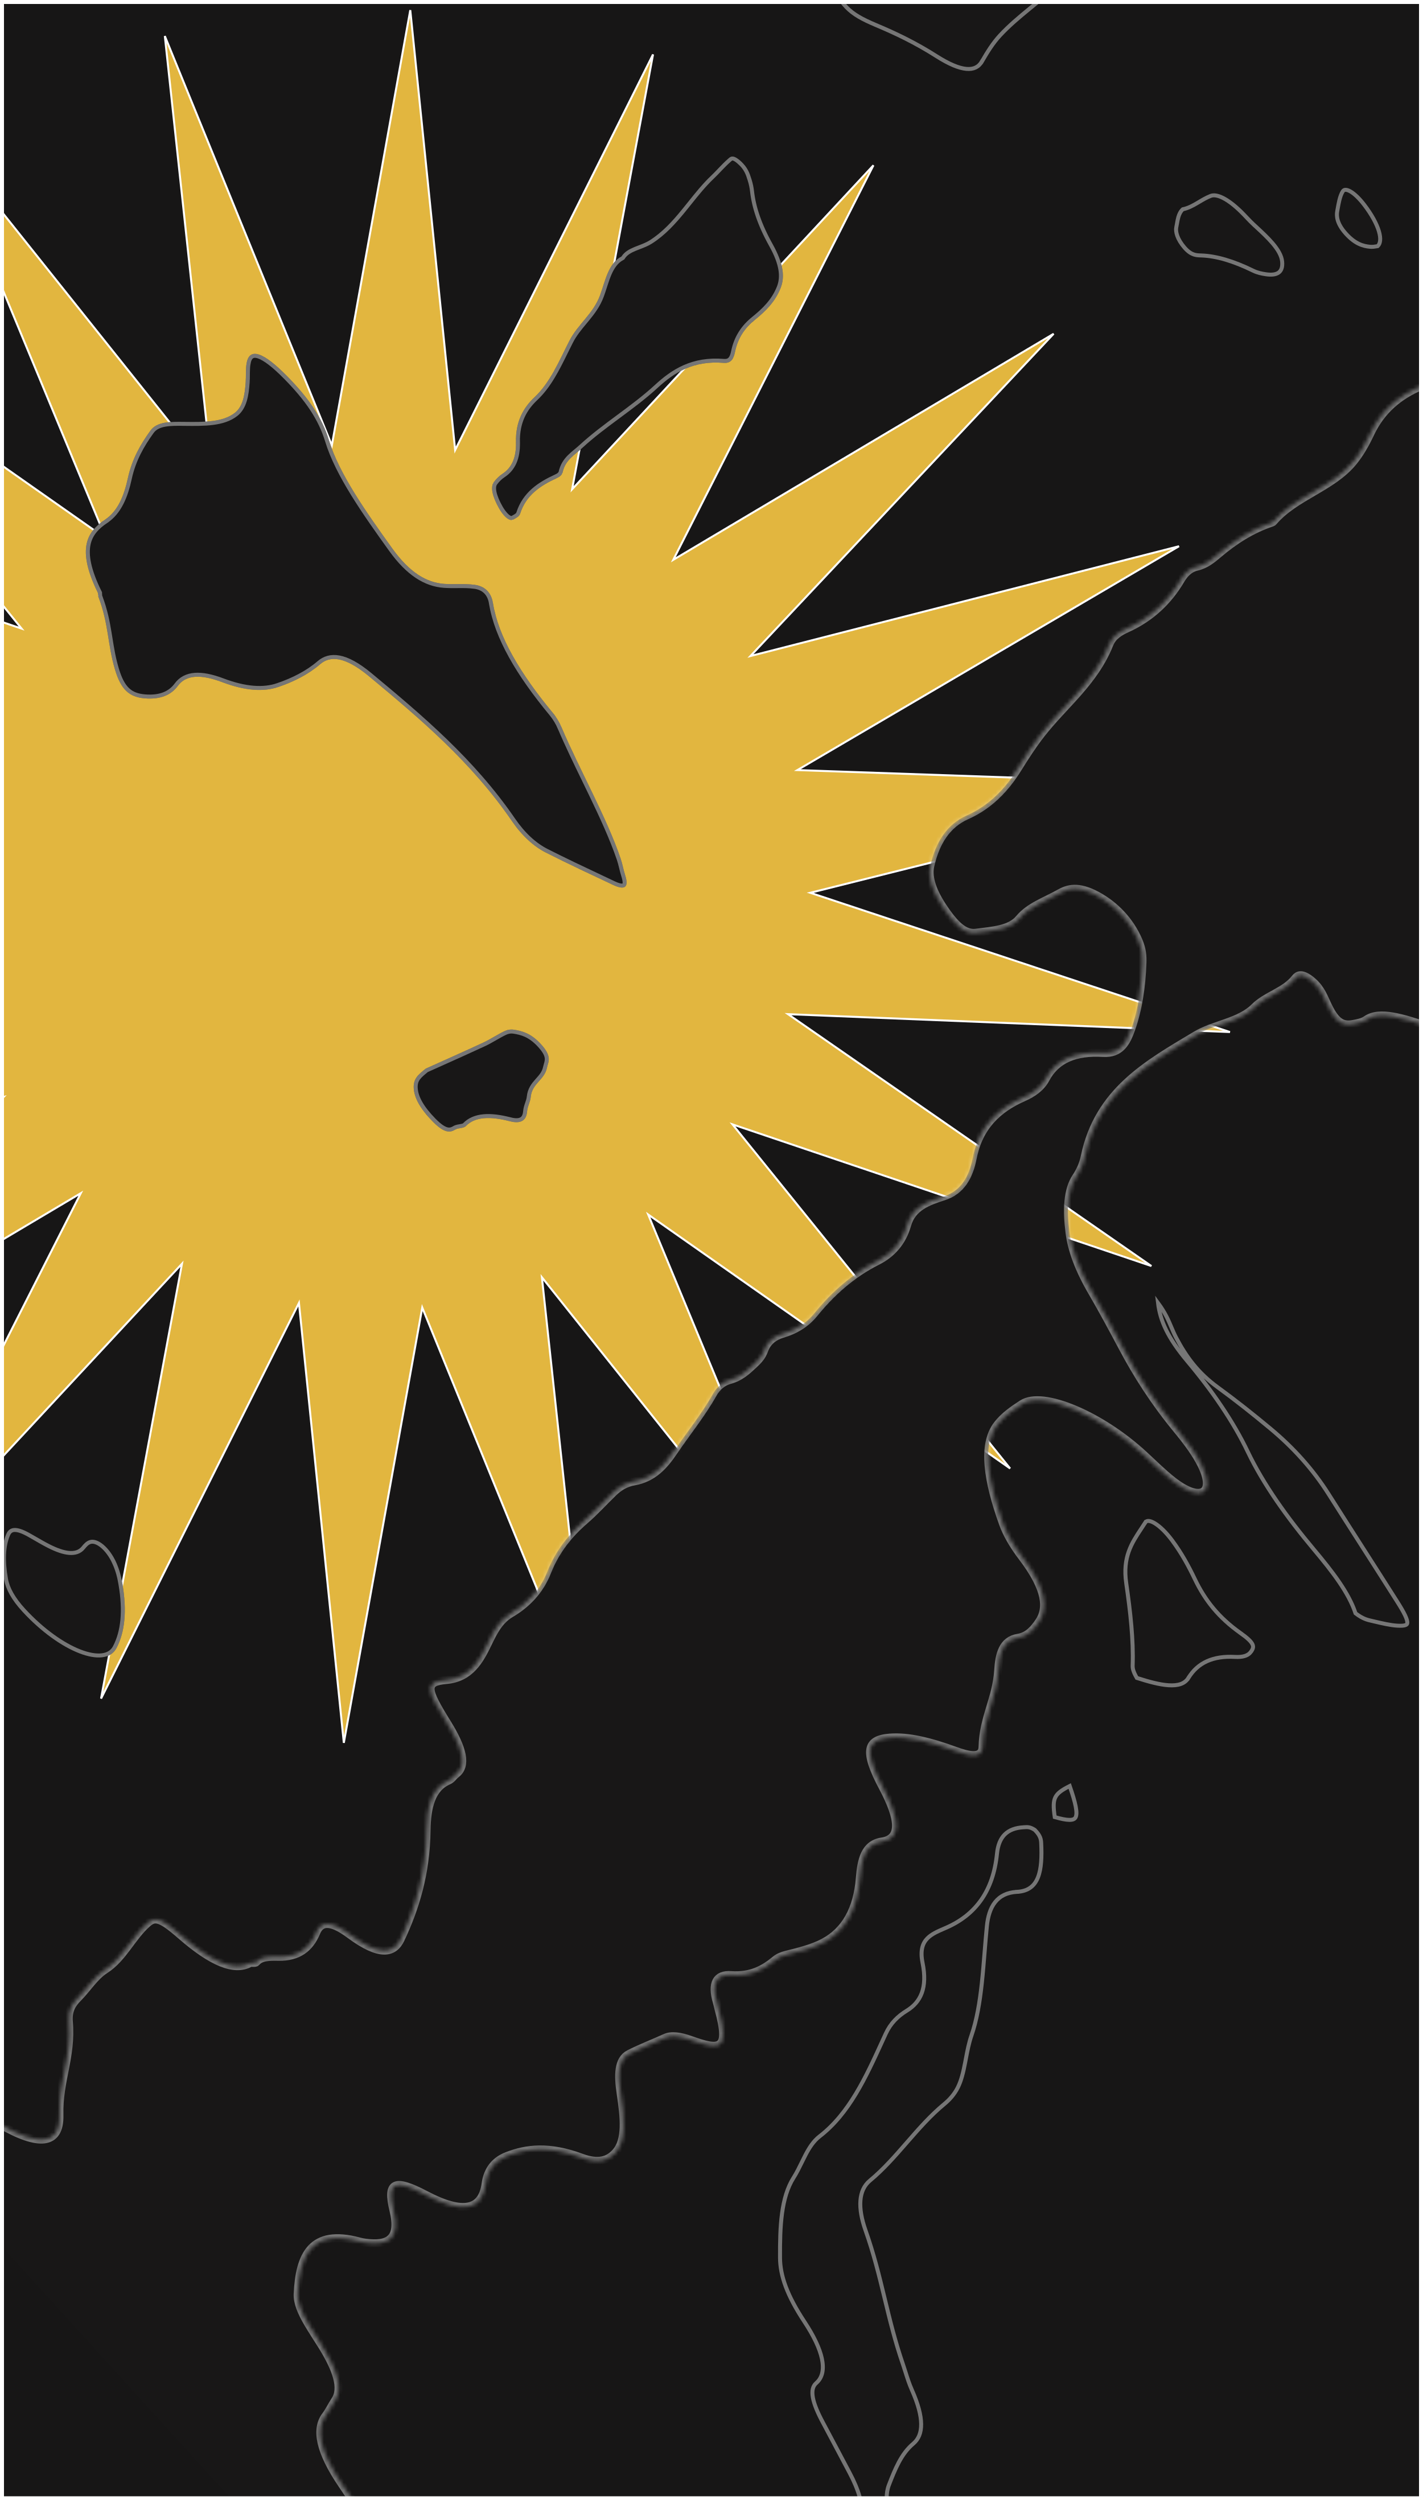 <svg preserveAspectRatio="none" width="358" height="629" viewBox="0 0 358 629" fill="none" xmlns="http://www.w3.org/2000/svg">
    <rect x="0" y="0" width="358" height="629" fill="#808080" stroke="none"/>
    <g clip-path="url(#clip0_46_1615)">
    <rect width="358" height="629" fill="#171616"/>
    <path d="M184.829 283.538L254.126 369.429L163.778 306.04L163.074 305.547L163.403 306.341L205.677 408.29L136.869 322.007L136.333 321.335L136.425 322.19L148.251 431.939L106.557 329.75L106.232 328.954L106.08 329.801L86.499 438.457L75.297 328.643L75.21 327.787L74.825 328.557L25.424 427.318L45.622 318.775L45.78 317.929L45.193 318.559L-30.025 399.425L19.936 300.945L20.325 300.177L19.585 300.617L-75.356 357.036L0.319 276.599L0.909 275.971L0.075 276.185L-106.899 303.586L-11.638 247.707L-10.896 247.272L-11.756 247.242L-122.096 243.406L-14.968 216.612L-14.133 216.403L-14.95 216.132L-119.717 181.369L-9.4 185.832L-8.541 185.867L-9.248 185.377L-99.954 122.503L4.614 157.861L5.428 158.136L4.888 157.467L-64.409 71.576L25.939 134.964L26.643 135.458L26.313 134.664L-15.96 32.714L52.847 118.998L53.384 119.67L53.292 118.815L41.466 9.066L83.16 111.254L83.485 112.051L83.637 111.204L103.218 2.548L114.42 112.362L114.507 113.218L114.892 112.448L164.293 13.686L144.095 122.23L143.937 123.076L144.524 122.446L219.742 41.58L169.781 140.059L169.392 140.827L170.132 140.388L265.073 83.969L189.398 164.406L188.808 165.033L189.642 164.82L296.616 137.418L201.355 193.297L200.613 193.733L201.473 193.763L311.813 197.599L204.685 224.393L203.85 224.602L204.667 224.873L309.434 259.635L199.117 255.173L198.258 255.138L198.965 255.628L289.671 318.502L185.103 283.144L184.289 282.869L184.829 283.538Z" fill="#E2B63F" stroke="white" stroke-width="0.5"/>
    <g clip-path="url(#clip1_46_1615)">
    <mask id="path-5-inside-1_46_1615" fill="white">
    <path d="M434.252 896.448C436.131 894.74 438.087 892.684 440.35 890.976C443.318 888.735 444.811 884.992 446.717 881.698C448.266 879.021 450.439 877.071 452.511 874.982C453.515 873.971 455.469 874.3 457.54 874.933C463.385 876.721 467.046 875.873 467.616 871.057C468.059 867.317 470.576 865.657 472.906 863.855C475.478 861.866 476.679 858.615 477.234 854.709C477.467 853.072 477.621 851.327 478.309 850.123C479.996 847.167 483.233 846.474 489.623 850.723C492.051 852.338 494.472 853.892 496.876 855.382C499.447 856.975 501.447 857.338 502.051 855.959C502.743 854.381 501.524 851.542 499.049 848.502C496.984 845.964 494.749 843.301 492.42 841.124C487.329 836.364 484.765 831.862 483.909 827.722C483.179 824.195 481.27 820.449 478.519 816.316C475.649 812.005 473.212 807.782 471.225 803.637C467.255 795.356 461.149 788.206 453.182 781.816C442.422 773.185 438.894 768.1 436.916 758.558C436.433 756.23 436.043 753.932 435.99 751.906C435.883 747.776 433.863 742.935 430.223 737.163C421.954 724.052 413.232 710.985 403.158 698.002C400.148 694.122 397.762 690.374 396.098 686.706C393.767 681.569 394.168 679.067 397.979 679.675C407.536 681.199 412.131 677.144 413.072 668.889C413.5 665.136 415.371 662.849 417.819 661.154C419.959 659.673 420.504 656.944 419.182 652.556C417.473 646.882 417.312 642.235 417.291 637.731C417.268 632.99 418.727 629.738 422.855 628.985C426.144 628.385 427.313 625.53 424.521 619.505C421.4 612.769 421.788 608.012 419.49 601.708C416.658 593.938 414.279 586.386 411.737 578.757C409.856 573.11 406.703 567.154 402.169 560.811C398.92 556.265 396.019 551.726 394.097 547.383C391.178 540.789 390.008 535.459 393.441 533.511C394.529 532.894 395.186 531.761 396.325 531.21C399.096 529.871 400.114 527.092 398.511 521.894C396.758 516.211 400.154 515.396 402.838 514.067C404.071 513.457 405.471 513.025 406.652 512.327C408.489 511.242 408.98 509.097 407.302 505.177C404.924 499.621 405.686 496.428 407.378 494.061C409.474 491.129 409.996 486.991 408.45 481.156C406.29 473.006 405.286 465.634 405.074 458.795C404.972 455.485 404.11 451.885 401.382 447.097C398.4 441.862 399.678 440.851 404.589 444.173C406.77 445.648 409.033 447.547 411.238 449.394C414.129 451.815 416.984 454.11 419.858 455.875C425.135 459.116 428.2 459.44 428.951 456C430.023 451.09 433.527 448.762 436.518 445.867C437.551 444.865 439.559 445.383 441.392 445.583C446.688 446.161 447.154 443.681 442.829 436.398C440.284 432.113 437.942 427.947 436.313 423.911C435.623 422.201 434.502 420.107 433.123 418.323C424.92 407.712 416.678 397.226 405.731 389.834C398.827 385.172 395.906 381.488 393.23 374.719C391.732 370.928 389.678 367.032 387.424 363.012C384.103 357.089 384.378 355.821 387.21 354.255C390.472 352.451 390.632 347.698 390.838 343.068C391.023 338.892 390.789 334.385 390.935 330.176C391.139 324.31 393.32 320.228 395.571 316.224C396.341 314.854 396.557 313.03 395.995 310.629C394.835 305.678 393.605 300.681 392.214 295.595C390.828 290.529 387.092 285.38 381.722 280.95C377.396 277.382 374.215 273.658 371.359 269.106C367.33 262.687 364.178 259.839 358.965 258.116C353.032 256.155 347.03 254.186 343.71 256.53C342.815 257.161 341.558 257.394 340.328 257.622C337.476 258.149 335.793 256.814 333.735 252.254C332.764 250.103 331.911 248.108 329.518 246.336C327.41 244.775 326.439 245.325 325.834 246.1C323.219 249.447 318.546 250.421 315.596 253.383C311.852 257.142 305.437 257.669 300.842 260.421C288.756 267.657 276.325 274.49 272.899 290.968C272.488 292.945 271.703 294.628 270.73 296.081C268.511 299.393 268.359 304.379 269.071 310.089C269.607 314.392 271.37 319.252 274.649 324.886C277.394 329.603 279.912 334.287 282.385 338.948C286.022 345.802 290.37 352.648 296.005 359.493C298.524 362.553 300.834 365.595 302.317 368.65C305.807 375.837 301.956 377.94 295.019 372.5C292.609 370.61 290.205 368.227 287.818 366.019C277.002 356.014 262.379 349.811 257.158 353.179C254.864 354.66 252.607 356.226 250.934 358.377C247.01 363.422 248.452 372.529 252.334 383.326C253.256 385.889 254.928 388.795 257.164 391.728C263.453 399.979 263.555 404.754 261.385 407.969C260.128 409.831 258.597 411.624 256.145 412.016C252.195 412.646 251.377 416.193 251.111 420.281C250.646 427.417 247.367 432.086 247.183 439.477C247.108 442.498 243.661 441.652 240.22 440.397C234.103 438.166 228.468 436.752 223.832 437.133C218.002 437.611 217.204 440.467 222.098 449.684C226.408 457.802 226.703 462.549 221.884 463.27C217.509 463.924 216.678 467.963 216.311 472.499C215.679 480.305 212.668 485.771 207.134 488.686C204.364 490.146 201.043 490.955 197.753 491.771C196.68 492.037 195.767 492.44 195.01 493.065C192.162 495.418 188.929 497.226 183.907 496.879C180.283 496.629 178.888 498.881 180.352 503.754C180.539 504.376 180.636 504.948 180.801 505.558C183.606 515.899 181.076 515.786 173.679 513.154C171.138 512.25 168.914 511.937 167.353 512.647C164.345 514.014 161.198 515.211 158.286 516.693C155.442 518.139 155.457 522.122 156.144 526.689C157.046 532.674 157.653 538.384 154.89 541.468C153.083 543.485 150.601 544.395 146.263 542.786C138.12 539.767 132.429 540.478 127.558 542.375C124.64 543.512 122.671 545.713 122.159 549.407C121.261 555.885 116.618 557.142 107.11 552.157C99.306 548.066 97.224 548.821 98.987 556.086C100.776 563.464 97.511 564.896 91.96 564.2C91.453 564.137 90.919 564.034 90.363 563.884C78.306 560.636 75.317 567.442 74.882 577.125C74.788 579.209 75.811 581.727 77.546 584.638C78.53 586.29 79.609 587.957 80.666 589.618C84.768 596.07 86.294 600.874 84.29 603.858C83.462 605.092 82.812 606.537 81.911 607.721C79.333 611.108 80.389 616.693 86.051 625.043C87.02 626.471 87.94 627.918 89.01 629.323C96.047 638.562 102.249 647.842 108.084 657.122C112.144 663.577 116.592 669.896 121.839 676.208C130.088 686.129 137.96 696.203 147.979 704.514C154.031 709.535 158.233 715.515 156.599 720.508C153.764 729.166 155.735 741.369 155.897 752.238C155.959 756.384 155.122 759.603 152.758 761.421C150.258 763.344 149.032 766.36 149.34 770.869C149.604 774.74 148.818 777.766 148.063 780.803C147.145 784.496 147.318 788.845 151.04 795.493C153.585 800.037 154.103 803.453 152.7 805.322C150.893 807.73 150.007 810.973 148.753 813.887C148.031 815.565 146.819 816.975 144.958 817.331C142.337 817.833 141.243 819.927 140.881 822.467C140.183 827.365 138.659 831.635 139.505 837.793C139.927 840.871 139.198 842.708 136.754 843.052C131.299 843.822 128.497 847.729 124.961 850.741C122.295 853.013 122.734 857.974 125.466 864.216C129.111 872.54 129.911 878.675 127.557 882.721C126.708 884.18 126.901 886.513 126.995 888.73C127.207 893.738 125.044 895.981 119.704 894.802C117.381 894.289 115.325 894.258 113.183 894.064C108.305 893.624 105.569 891.538 101.796 884.566C96.832 875.393 89.631 867.724 81.66 860.291C75.308 854.366 69.778 851.521 64.882 850.794C60.435 850.134 56.248 849.889 51.583 848.891C46.694 847.845 45.628 850.647 47.658 856.496C48.104 857.781 48.549 859.07 49.088 860.397C51.405 866.105 51.398 869.978 48.219 871.181C44.821 872.466 42.433 874.965 38.62 875.756C34.209 876.67 27.473 873.139 21.607 871.256C19.657 870.63 17.802 868.353 16.373 865.966C9.862 855.097 1.162 845.96 -8.719 837.576C-12.727 834.175 -16.355 830.044 -19.849 825.81C-25.693 818.729 -31.91 812.306 -38.9 807.665C-47.618 801.877 -55.592 793.661 -63.484 785.303C-66.594 782.009 -69.688 778.652 -72.636 775.225C-81.086 765.398 -90.002 756.865 -99.594 749.902C-101.614 748.435 -103.582 746.686 -105.498 744.7C-112.143 737.814 -119.007 732.633 -125.922 727.697C-132.135 723.262 -138.353 718.823 -144.576 714.176C-149.933 710.176 -155.268 705.839 -159.839 699.775C-161.952 696.97 -164.115 695.37 -165.631 695.869C-167.906 696.619 -170.011 697.66 -168.92 701.711C-167.832 705.751 -167.718 709.244 -165.305 714.049C-164.655 715.345 -164.469 716.602 -164.473 717.567C-164.481 719.441 -165.769 719.821 -168.355 718.067C-170.585 716.555 -172.305 714.323 -172.949 712.25C-174.439 707.451 -176.11 702.517 -176.969 698.109C-177.592 694.912 -178.469 691.712 -180.868 687.845C-184.141 682.571 -184.781 678.906 -183.901 676.182C-182.831 672.87 -182.065 669.444 -184.585 663.451C-185.487 661.305 -185.02 659.875 -184.428 658.668C-183.674 657.131 -183.093 655.34 -186.152 651.512C-189.182 647.718 -191.823 646.242 -194.683 645.64C-200.221 644.475 -202.139 642.614 -205.714 635.455C-207.678 631.523 -209.287 627.779 -210.045 624.344C-210.812 620.868 -210.61 618.434 -208.886 617.026C-205.245 614.052 -205.652 612.867 -212.552 603.339C-218.775 594.746 -222.401 587.34 -221.509 581.739C-221.264 580.203 -220.668 579.142 -219.471 578.624C-216.488 577.334 -217.106 570.046 -220.52 564.333C-222.524 560.98 -225.176 558.817 -227.789 557.148C-233.67 553.393 -239.391 550.401 -245.472 545.686C-246.908 544.574 -248.429 544.138 -249.787 543.655C-254.937 541.825 -255.129 542.915 -250.21 549.126C-246.65 553.621 -245.016 557.113 -245.364 559.946C-245.68 562.521 -245.836 565.251 -246.561 567.458C-247.158 569.275 -248.175 571.162 -251.46 569.311C-255.522 567.023 -259.564 564.563 -263.267 563.346C-264.711 562.871 -266.12 561.261 -267.279 559.282C-270.824 553.229 -271.359 547.542 -267.837 546.761C-265.911 546.334 -264.415 545.515 -263.429 544.039C-261.733 541.498 -261.24 538.592 -267.063 531.542C-271.128 526.621 -271.418 522.599 -271.932 518.881C-272.134 517.414 -271.839 516.269 -272.197 514.718C-272.783 512.176 -274.287 509.478 -277.527 506.857C-279.296 505.427 -281.054 503.714 -282.815 502.375C-287.432 498.862 -290.413 494.646 -292.184 490.472C-294.168 485.794 -296.032 481.169 -298.151 476.43C-299.611 473.164 -299.476 470.83 -298.929 468.963C-296.873 461.944 -301.839 452.036 -311.412 440.738C-318.119 432.823 -323.537 424.749 -329.715 416.8C-332.898 412.706 -334.472 409.201 -334.844 406.167C-335.3 402.447 -336.354 398.52 -338.935 393.654C-342.441 387.042 -340.774 384.576 -337.257 383.872C-335.91 383.602 -334.182 383.833 -332.547 383.964C-328.884 384.259 -325.962 383.628 -324.192 381.465C-320.792 377.31 -314.385 376.744 -309.901 373.872C-307.922 372.603 -304.201 373.944 -300.131 376.599C-292.253 381.737 -288.582 380.867 -287.659 376.069C-287.172 373.541 -284.62 373.613 -282.41 373.288C-277.97 372.635 -275.567 370.155 -276.719 363.862C-277.661 358.718 -275.989 355.609 -272.647 354.648C-269.37 353.706 -268.195 350.874 -267.44 347.544C-266.655 344.081 -264.74 342.039 -261.138 341.64C-257.543 341.242 -254.66 339.884 -252.436 337.755C-250.751 336.142 -248.851 334.823 -246.224 334.277C-243.792 333.772 -241.941 332.36 -241.417 329.775C-240.818 326.813 -238.846 325.403 -236.863 323.939C-235.282 322.771 -233.409 321.878 -233.668 318.86C-234.24 312.199 -231.933 308.455 -226.934 307.254C-223.504 306.43 -220.623 304.88 -217.491 303.662C-217.008 303.474 -216.619 303.117 -215.966 303.2C-214.647 303.369 -213.303 303.105 -211.396 305.065C-208.874 307.657 -209.406 309.171 -209.795 310.192C-211.573 314.853 -212.702 320.028 -212.469 326.4C-212.379 328.862 -214.27 329.358 -215.991 330.036C-221.283 332.12 -226.617 334.163 -228.638 339.976C-229.367 342.074 -229.555 344.545 -229.167 347.485C-228.529 352.313 -228.481 356.608 -230.28 359.474C-232.886 363.628 -229.668 371.405 -225.331 379.718C-223.033 384.12 -220.386 388.641 -217.662 393.139C-208.919 407.576 -194.793 420.682 -183.35 424.156C-171.459 427.767 -160.268 430.011 -153.874 425.056C-151.68 423.356 -147.907 423.872 -143.967 424.687C-142.008 425.093 -139.909 425.743 -137.987 426.087C-131.574 427.235 -129.894 425.25 -133.351 417.069C-136.147 410.454 -132.289 409.604 -127.276 412.482C-120.821 416.189 -114.32 420.061 -107.869 423.753C-105.981 424.833 -104.362 426.383 -102.718 428.216C-100.884 430.261 -99.406 432.331 -97.947 434.523C-90.846 445.198 -90.824 445.163 -96.678 446.929C-100.048 447.946 -100.247 451.62 -97.784 457.438C-96.273 461.005 -94.688 464.604 -93.141 468.187C-91.553 471.863 -91.351 474.884 -93.779 474.778C-102.304 474.407 -103.37 481.759 -105.648 487.937C-106.485 490.208 -107.831 492.014 -109.085 493.889C-110.152 495.485 -111.701 496.703 -114.742 495.565C-123.811 492.173 -127.237 496.128 -129.192 501.17C-131.856 508.047 -136.771 512.4 -141.69 516.819C-146.631 521.259 -149.324 527.942 -152.628 534.017C-153.175 535.022 -153.68 536.183 -153.505 537.76C-152.564 546.24 -155.244 551.538 -157.125 557.618C-159.4 564.973 -161.072 572.913 -160.209 582.968C-159.678 589.149 -160.443 594.4 -160.494 600.172C-160.56 607.675 -156.327 617.276 -150.045 627.705C-142.387 640.421 -131.591 648.383 -124.825 646.244C-119.4 644.529 -114.392 642.254 -110.802 638.358C-108.065 635.389 -104.375 633.935 -98.081 635.651C-91.338 637.489 -88.174 634.759 -87.915 629.001C-87.773 625.844 -86.785 623.635 -84.866 622.236C-82.114 620.23 -80.834 616.907 -81.882 611.495C-82.466 608.48 -81.642 606.73 -80.093 605.622C-75.373 602.245 -74.406 595.765 -77.431 585.882C-78.795 581.426 -78.574 578.062 -76.695 576.184C-74.053 573.544 -73.856 568.963 -75.841 562.692C-77.303 558.073 -76.644 555.624 -73.19 555.607C-69.288 555.588 -66.508 554.146 -63.921 552.414C-61.762 550.969 -58.668 550.763 -54.579 551.96C-49.428 553.468 -45.431 553.459 -43.897 549.829C-42.788 547.203 -38.72 548.113 -34.935 548.956C-28.204 550.456 -23.661 549.12 -21.343 544.957C-20.101 542.726 -19.387 540.008 -19.119 536.869C-18.483 529.433 -10.242 528.524 0.063 534.476C9.485 539.918 15.156 539.83 14.96 532.074C14.739 523.377 18.069 517.677 17.327 508.61C17.09 505.724 18.195 504.064 19.61 502.643C21.938 500.306 23.761 497.249 26.461 495.514C30.997 492.599 33.148 487.302 37.084 483.85C38.975 482.192 40.351 482.393 45.532 486.91C53.365 493.741 58.964 495.974 62.837 493.897C63.272 493.664 64.207 493.994 64.502 493.635C65.644 492.244 67.852 492.244 70.027 492.287C75.082 492.387 77.965 490.047 79.576 486.166C80.626 483.634 82.803 482.825 88.019 486.702C95.489 492.254 99.083 491.486 100.796 487.859C104.483 480.053 107.178 471.365 107.324 460.449C107.403 454.595 108.566 449.808 112.854 447.958C113.674 447.604 114.121 446.795 114.803 446.267C117.453 444.219 116.528 439.942 112.515 433.492C107.082 424.759 106.859 423.141 112.318 422.647C118.281 422.107 120.687 417.782 122.872 413.203C124.268 410.28 125.721 407.565 128.452 405.956C132.523 403.557 135.796 400.193 137.68 395.409C139.796 390.033 143.138 385.915 147.138 382.465C149.65 380.299 151.881 377.821 154.268 375.515C155.679 374.151 157.291 373.086 159.561 372.683C164.281 371.844 167.045 368.795 169.469 365.2C172.758 360.322 176.448 355.849 179.396 350.611C180.327 348.956 181.759 347.667 183.681 347.149C186.203 346.469 187.902 344.915 189.599 343.327C190.667 342.329 191.689 341.317 192.246 339.733C193.008 337.565 194.67 336.217 196.867 335.566C200.173 334.586 202.801 332.937 204.855 330.408C209.218 325.039 214.349 320.468 220.708 317.271C224.323 315.454 227.012 312.482 228.232 308.158C229.502 303.656 233.463 302.259 237.431 300.982C241.761 299.589 243.795 296.026 244.726 291.291C246.284 283.373 251.08 278.903 257.459 276.101C259.832 275.058 261.912 273.627 263.1 271.392C265.716 266.471 270.59 264.479 277.49 264.904C281.931 265.178 283.456 262.151 284.608 258.859C286.312 253.991 287.215 248.402 287.418 242.238C287.471 240.605 287.419 238.92 286.412 236.585C284.31 231.713 280.559 227.719 275.893 225.228C271.225 222.736 268.607 223.525 266.483 224.734C263.014 226.708 258.966 228.019 256.423 231.089C254.093 233.9 249.657 234.099 245.556 234.647C242.747 235.022 240.274 232.793 237.147 228.045C234.154 223.501 233.52 220.218 234.056 217.81C235.38 211.862 238.217 207.37 243.18 205.164C248.839 202.648 252.898 198.437 256.118 193.248C257.913 190.355 259.755 187.502 261.806 184.853C267.644 177.319 275.291 171.651 279.122 162.038C279.923 160.028 281.655 158.969 283.515 158.128C289.362 155.482 293.844 151.366 297.087 145.85C297.984 144.325 299.231 143.01 301.061 142.585C303.376 142.048 304.959 140.708 306.536 139.375C310.472 136.049 314.798 133.204 320.059 131.453C320.184 131.412 320.277 131.327 320.357 131.234C325.839 124.839 335.085 122.725 340.452 116.185C342.185 114.073 343.553 111.621 344.776 109.03C347.484 103.297 351.889 99.496 357.662 97.107C361.337 95.587 364.369 93.25 367.365 90.912C369.607 89.162 372.53 88.268 375.218 87.084C381.55 84.296 387.528 81.102 392.144 76.33C394.614 73.777 395.926 70.031 398.718 67.773C400.451 66.373 403.294 66.367 404.651 64.54C408.423 59.464 412.889 55.097 415.168 48.505C416.418 44.889 418.31 41.916 421.021 39.749C432.947 30.216 443.351 18.998 455.08 9.257C460.614 4.661 465.898 -0.34 473.425 -2.66C478.836 -4.327 482.628 -2.349 490.896 7.02C497.36 14.344 503.751 20.39 510.856 24.446C513.45 25.927 516.097 28.293 518.745 30.899C526.235 38.268 532.299 41.121 536.93 40.077C539.462 39.506 541.851 38.743 544.303 38.064C545.14 37.833 546.187 37.986 547.648 39.657C549.049 41.261 549.193 42.48 548.903 43.233C548.568 44.102 547.825 44.586 547.325 45.304C542.806 51.796 536.778 56.66 531.063 61.86C529.335 63.432 528.459 65.811 530.745 70.258C536.061 80.604 533.542 84.857 531.18 89.32C528.332 94.701 523.438 97.91 519.675 102.319C518.8 103.344 517.668 104.048 517.473 105.824C516.998 110.15 519.227 114.747 525.151 120.983C530.668 126.792 534.757 128.911 538.251 127.592C543.218 125.717 547.116 122.539 552.547 121.205C554.456 120.737 555.807 119.345 556.248 117.13C556.388 116.43 556.769 115.923 557.175 115.47C557.859 114.706 558.943 114.355 560.89 115.728C562.949 117.179 564.045 119.207 564.768 121.047C566.149 124.562 567.797 128.232 568.743 131.508C570.632 138.047 569.625 142.429 568.196 146.376C567.607 148.002 566.092 148.7 563.31 147.782C561.024 147.027 558.915 146.899 558.043 148.144C556.199 150.773 553.257 151.897 548.986 151.463C545.447 151.104 545.275 154.092 546.285 158.091C546.487 158.891 546.88 159.803 547.176 160.659C550.358 169.861 549.961 170.599 541.935 167.994C534.904 165.711 531.035 166.058 534.39 176.875C536.335 183.144 538.661 189.591 539.212 195.052C539.476 197.668 541.21 201.061 543.323 204.373C550.36 215.401 549.804 221.709 547.133 226.05C544.571 230.213 544.786 235.439 550.164 244.736C552.83 249.344 554.335 253.801 555.96 258.136C557.385 261.939 556.591 262.339 552.71 259.58C546.641 255.266 541.567 253.067 537.202 252.839C535.196 252.733 532.585 251.216 529.898 249.462C517.498 241.367 510.92 242.286 508.093 248.76C507.125 250.977 505.196 252.123 503.827 253.884C500.766 257.82 500.466 263.584 505.383 273.225C507.819 278.002 508.703 281.913 507.807 284.664C506.666 288.166 507.272 292.817 509.741 298.815C510.82 301.435 511.418 303.901 511.823 306.17C512.452 309.701 513.954 313.547 516.435 317.893C519.092 322.547 519.274 325.375 517.505 327.128C514.587 330.019 510.528 331.371 505.588 331.713C502.273 331.943 498.515 330.804 493.46 326.875C487.396 322.162 482.939 320.654 479.551 321.896C476.744 322.925 473.121 322.962 471.444 325.35C468.287 329.844 462.149 330.51 454.496 328.664C443.823 326.09 440.124 330.49 441.018 340.621C441.562 346.789 440.229 351.586 441.398 358.3C441.772 360.447 440.785 361.77 440.057 363.114C439.227 364.647 439.403 366.907 439.909 369.426C440.972 374.72 444.558 380.021 450.533 385.331C454.113 388.513 457.683 391.198 461.09 392.906C466.814 395.777 472.856 400.134 478.728 403.71C482.701 406.129 483.48 407.464 484.703 411.425C486.21 416.308 483.526 417.39 482.408 419.818C481.389 422.031 479.538 423.503 476.778 423.932C472.819 424.546 470.816 427.322 469.792 431.23C468.29 436.958 465.88 441.85 467.771 450.405C468.978 455.866 472.559 461.049 478.124 466.465C479.816 468.112 481.643 469.559 483.416 470.972C485.855 472.916 488.305 474.678 490.743 476.633C494.547 479.685 496.005 481.788 496.05 484.686C496.081 486.681 495.688 488.391 495.115 489.884C494.365 491.842 494.312 494.31 495.813 497.747C498.99 505.021 498.303 509.424 496.465 512.86C494.883 515.819 495.242 519.939 496.673 525.226C498.896 533.435 497.172 538.427 492.068 540.161C489.584 541.005 486.695 541.288 484.838 542.975C482.102 545.461 482.294 549.827 486.64 556.955C490.75 563.696 498.847 571.12 505.111 574.042C507.567 575.188 509.704 575.505 512.138 576.576C514.452 577.594 516.881 577.626 519.492 581.251C521.722 584.345 521.746 586.621 521.238 588.194C519.791 592.677 517.352 596.132 512.53 596.986C507.893 597.807 503.028 594.53 497.089 586.58C495.323 584.216 493.633 581.83 491.808 579.487C485.728 571.681 480.206 568.188 475.45 568.733C471.494 569.186 469.181 571.523 469.692 576.22C470.66 585.118 464.657 586.418 460.094 589.537C454.44 593.401 449.156 597.736 450.029 608.229C450.795 617.44 465.649 639.722 477.794 649.766C481.827 653.101 485.32 655.075 488.49 655.831C492.48 656.783 496.5 657.787 499.993 657.857C503.153 657.92 506.783 658.767 510.803 660.355C516.678 662.677 520.423 666.095 523.973 672.8C528.037 680.476 531.935 688.12 535.581 695.669C538.378 701.461 537.008 701.814 531.187 697.21C527.648 694.412 524.108 691.3 520.579 688.664C509.765 680.586 504.187 680.092 502.787 686.917C502.437 688.624 502.159 690.402 502.048 692.307C501.779 696.95 499.65 699.436 494.521 698.712C490.76 698.181 489.205 700.411 488.196 703.042C486.933 706.333 490.102 713.049 495.545 719.477C499.531 724.184 503.84 728.134 508.37 731.726C512.592 735.072 516.794 738.615 520.777 742.871C527.876 750.457 529.722 754.072 528.79 758.985C528.354 761.286 527.659 763.367 526.982 765.457C525.488 770.065 527.175 776.522 532.129 784.826C535.427 790.354 537.938 795.59 539.605 800.522C541.046 804.787 544.086 809.279 547.426 813.793C550.082 817.383 552.59 820.958 554.382 824.46C557.64 830.832 557.043 834.084 551.947 832.652C544.073 830.438 536.467 828.579 530.212 829.089C528.54 829.225 526.223 828.046 523.651 826.222C521.662 824.811 519.626 823.45 517.738 822.46C513.082 820.018 510.73 822.256 512.773 827.135C513.509 828.895 514.542 830.817 515.67 832.698C523.473 845.712 526.252 855.537 521.941 861.13C520.418 863.106 520.518 866.587 521.179 870.414C521.542 872.513 522.084 874.825 523.811 877.496C529.175 885.793 534.627 894.099 540.2 902.401C544.01 908.076 548.467 911.487 553.122 913.484C558.386 915.743 559.506 916.806 561.774 922.405C564.15 928.269 567.747 933.953 573.414 939.663C578.022 944.305 580.823 948.692 582.247 953.296C583.271 956.606 585.164 960.375 586.45 963.836C590.885 975.771 589.39 980.312 580.297 979.253C571.281 978.203 569.887 984.952 569.502 992.699C569.266 997.445 568.93 1002.05 564.867 1002.93C561.7 1003.61 559.601 1005.43 557.391 1007.19C555.725 1008.52 554.836 1010.53 554.696 1013.3C554.331 1020.5 551.187 1024.5 542.404 1022.18C540.067 1021.56 538.03 1021.7 536.431 1022.23C532.939 1023.39 534.39 1028.46 539.796 1034.93C540.545 1035.83 541.367 1036.7 542.178 1037.55C549.817 1045.59 550.315 1047.02 546.209 1049.24C543.078 1050.93 539.009 1051.26 533.847 1050.04C526.743 1048.37 520.13 1047.44 515.407 1049.43C513.619 1050.19 511.06 1049.87 508.644 1049.74C505.653 1049.58 503.614 1050.49 503.566 1053.69C503.51 1057.42 501.492 1058.75 497.014 1057.37C493.578 1056.3 491.175 1056.95 488.982 1057.78C487.862 1058.21 486.525 1058.27 484.939 1057.98C480.389 1057.14 477.871 1055.08 474.325 1048.86C472.132 1045.01 469.523 1041.25 466.631 1037.5C462.917 1032.7 461.477 1028.88 462.141 1026.25C463.042 1022.69 462.597 1018.37 459.926 1012.48C459.432 1011.39 459.225 1010.34 459.208 1009.51C459.095 1004.08 456.815 997.748 452.293 990.026C449.687 985.575 449.706 982.001 449.732 978.9C449.778 973.613 448.614 967.433 449.298 962.62C449.812 958.998 447.736 954.226 442.687 948.598C439.838 945.422 438.214 942.515 437.193 939.628C435.884 935.929 433.75 932.06 431.198 927.938C424.252 916.72 420.846 906.785 426.941 903.067C429.712 901.377 432.156 899.316 434.252 896.448Z"/>
    </mask>
    <path d="M434.252 896.448C436.131 894.74 438.087 892.684 440.35 890.976C443.318 888.735 444.811 884.992 446.717 881.698C448.266 879.021 450.439 877.071 452.511 874.982C453.515 873.971 455.469 874.3 457.54 874.933C463.385 876.721 467.046 875.873 467.616 871.057C468.059 867.317 470.576 865.657 472.906 863.855C475.478 861.866 476.679 858.615 477.234 854.709C477.467 853.072 477.621 851.327 478.309 850.123C479.996 847.167 483.233 846.474 489.623 850.723C492.051 852.338 494.472 853.892 496.876 855.382C499.447 856.975 501.447 857.338 502.051 855.959C502.743 854.381 501.524 851.542 499.049 848.502C496.984 845.964 494.749 843.301 492.42 841.124C487.329 836.364 484.765 831.862 483.909 827.722C483.179 824.195 481.27 820.449 478.519 816.316C475.649 812.005 473.212 807.782 471.225 803.637C467.255 795.356 461.149 788.206 453.182 781.816C442.422 773.185 438.894 768.1 436.916 758.558C436.433 756.23 436.043 753.932 435.99 751.906C435.883 747.776 433.863 742.935 430.223 737.163C421.954 724.052 413.232 710.985 403.158 698.002C400.148 694.122 397.762 690.374 396.098 686.706C393.767 681.569 394.168 679.067 397.979 679.675C407.536 681.199 412.131 677.144 413.072 668.889C413.5 665.136 415.371 662.849 417.819 661.154C419.959 659.673 420.504 656.944 419.182 652.556C417.473 646.882 417.312 642.235 417.291 637.731C417.268 632.99 418.727 629.738 422.855 628.985C426.144 628.385 427.313 625.53 424.521 619.505C421.4 612.769 421.788 608.012 419.49 601.708C416.658 593.938 414.279 586.386 411.737 578.757C409.856 573.11 406.703 567.154 402.169 560.811C398.92 556.265 396.019 551.726 394.097 547.383C391.178 540.789 390.008 535.459 393.441 533.511C394.529 532.894 395.186 531.761 396.325 531.21C399.096 529.871 400.114 527.092 398.511 521.894C396.758 516.211 400.154 515.396 402.838 514.067C404.071 513.457 405.471 513.025 406.652 512.327C408.489 511.242 408.98 509.097 407.302 505.177C404.924 499.621 405.686 496.428 407.378 494.061C409.474 491.129 409.996 486.991 408.45 481.156C406.29 473.006 405.286 465.634 405.074 458.795C404.972 455.485 404.11 451.885 401.382 447.097C398.4 441.862 399.678 440.851 404.589 444.173C406.77 445.648 409.033 447.547 411.238 449.394C414.129 451.815 416.984 454.11 419.858 455.875C425.135 459.116 428.2 459.44 428.951 456C430.023 451.09 433.527 448.762 436.518 445.867C437.551 444.865 439.559 445.383 441.392 445.583C446.688 446.161 447.154 443.681 442.829 436.398C440.284 432.113 437.942 427.947 436.313 423.911C435.623 422.201 434.502 420.107 433.123 418.323C424.92 407.712 416.678 397.226 405.731 389.834C398.827 385.172 395.906 381.488 393.23 374.719C391.732 370.928 389.678 367.032 387.424 363.012C384.103 357.089 384.378 355.821 387.21 354.255C390.472 352.451 390.632 347.698 390.838 343.068C391.023 338.892 390.789 334.385 390.935 330.176C391.139 324.31 393.32 320.228 395.571 316.224C396.341 314.854 396.557 313.03 395.995 310.629C394.835 305.678 393.605 300.681 392.214 295.595C390.828 290.529 387.092 285.38 381.722 280.95C377.396 277.382 374.215 273.658 371.359 269.106C367.33 262.687 364.178 259.839 358.965 258.116C353.032 256.155 347.03 254.186 343.71 256.53C342.815 257.161 341.558 257.394 340.328 257.622C337.476 258.149 335.793 256.814 333.735 252.254C332.764 250.103 331.911 248.108 329.518 246.336C327.41 244.775 326.439 245.325 325.834 246.1C323.219 249.447 318.546 250.421 315.596 253.383C311.852 257.142 305.437 257.669 300.842 260.421C288.756 267.657 276.325 274.49 272.899 290.968C272.488 292.945 271.703 294.628 270.73 296.081C268.511 299.393 268.359 304.379 269.071 310.089C269.607 314.392 271.37 319.252 274.649 324.886C277.394 329.603 279.912 334.287 282.385 338.948C286.022 345.802 290.37 352.648 296.005 359.493C298.524 362.553 300.834 365.595 302.317 368.65C305.807 375.837 301.956 377.94 295.019 372.5C292.609 370.61 290.205 368.227 287.818 366.019C277.002 356.014 262.379 349.811 257.158 353.179C254.864 354.66 252.607 356.226 250.934 358.377C247.01 363.422 248.452 372.529 252.334 383.326C253.256 385.889 254.928 388.795 257.164 391.728C263.453 399.979 263.555 404.754 261.385 407.969C260.128 409.831 258.597 411.624 256.145 412.016C252.195 412.646 251.377 416.193 251.111 420.281C250.646 427.417 247.367 432.086 247.183 439.477C247.108 442.498 243.661 441.652 240.22 440.397C234.103 438.166 228.468 436.752 223.832 437.133C218.002 437.611 217.204 440.467 222.098 449.684C226.408 457.802 226.703 462.549 221.884 463.27C217.509 463.924 216.678 467.963 216.311 472.499C215.679 480.305 212.668 485.771 207.134 488.686C204.364 490.146 201.043 490.955 197.753 491.771C196.68 492.037 195.767 492.44 195.01 493.065C192.162 495.418 188.929 497.226 183.907 496.879C180.283 496.629 178.888 498.881 180.352 503.754C180.539 504.376 180.636 504.948 180.801 505.558C183.606 515.899 181.076 515.786 173.679 513.154C171.138 512.25 168.914 511.937 167.353 512.647C164.345 514.014 161.198 515.211 158.286 516.693C155.442 518.139 155.457 522.122 156.144 526.689C157.046 532.674 157.653 538.384 154.89 541.468C153.083 543.485 150.601 544.395 146.263 542.786C138.12 539.767 132.429 540.478 127.558 542.375C124.64 543.512 122.671 545.713 122.159 549.407C121.261 555.885 116.618 557.142 107.11 552.157C99.306 548.066 97.224 548.821 98.987 556.086C100.776 563.464 97.511 564.896 91.96 564.2C91.453 564.137 90.919 564.034 90.363 563.884C78.306 560.636 75.317 567.442 74.882 577.125C74.788 579.209 75.811 581.727 77.546 584.638C78.53 586.29 79.609 587.957 80.666 589.618C84.768 596.07 86.294 600.874 84.29 603.858C83.462 605.092 82.812 606.537 81.911 607.721C79.333 611.108 80.389 616.693 86.051 625.043C87.02 626.471 87.94 627.918 89.01 629.323C96.047 638.562 102.249 647.842 108.084 657.122C112.144 663.577 116.592 669.896 121.839 676.208C130.088 686.129 137.96 696.203 147.979 704.514C154.031 709.535 158.233 715.515 156.599 720.508C153.764 729.166 155.735 741.369 155.897 752.238C155.959 756.384 155.122 759.603 152.758 761.421C150.258 763.344 149.032 766.36 149.34 770.869C149.604 774.74 148.818 777.766 148.063 780.803C147.145 784.496 147.318 788.845 151.04 795.493C153.585 800.037 154.103 803.453 152.7 805.322C150.893 807.73 150.007 810.973 148.753 813.887C148.031 815.565 146.819 816.975 144.958 817.331C142.337 817.833 141.243 819.927 140.881 822.467C140.183 827.365 138.659 831.635 139.505 837.793C139.927 840.871 139.198 842.708 136.754 843.052C131.299 843.822 128.497 847.729 124.961 850.741C122.295 853.013 122.734 857.974 125.466 864.216C129.111 872.54 129.911 878.675 127.557 882.721C126.708 884.18 126.901 886.513 126.995 888.73C127.207 893.738 125.044 895.981 119.704 894.802C117.381 894.289 115.325 894.258 113.183 894.064C108.305 893.624 105.569 891.538 101.796 884.566C96.832 875.393 89.631 867.724 81.66 860.291C75.308 854.366 69.778 851.521 64.882 850.794C60.435 850.134 56.248 849.889 51.583 848.891C46.694 847.845 45.628 850.647 47.658 856.496C48.104 857.781 48.549 859.07 49.088 860.397C51.405 866.105 51.398 869.978 48.219 871.181C44.821 872.466 42.433 874.965 38.62 875.756C34.209 876.67 27.473 873.139 21.607 871.256C19.657 870.63 17.802 868.353 16.373 865.966C9.862 855.097 1.162 845.96 -8.719 837.576C-12.727 834.175 -16.355 830.044 -19.849 825.81C-25.693 818.729 -31.91 812.306 -38.9 807.665C-47.618 801.877 -55.592 793.661 -63.484 785.303C-66.594 782.009 -69.688 778.652 -72.636 775.225C-81.086 765.398 -90.002 756.865 -99.594 749.902C-101.614 748.435 -103.582 746.686 -105.498 744.7C-112.143 737.814 -119.007 732.633 -125.922 727.697C-132.135 723.262 -138.353 718.823 -144.576 714.176C-149.933 710.176 -155.268 705.839 -159.839 699.775C-161.952 696.97 -164.115 695.37 -165.631 695.869C-167.906 696.619 -170.011 697.66 -168.92 701.711C-167.832 705.751 -167.718 709.244 -165.305 714.049C-164.655 715.345 -164.469 716.602 -164.473 717.567C-164.481 719.441 -165.769 719.821 -168.355 718.067C-170.585 716.555 -172.305 714.323 -172.949 712.25C-174.439 707.451 -176.11 702.517 -176.969 698.109C-177.592 694.912 -178.469 691.712 -180.868 687.845C-184.141 682.571 -184.781 678.906 -183.901 676.182C-182.831 672.87 -182.065 669.444 -184.585 663.451C-185.487 661.305 -185.02 659.875 -184.428 658.668C-183.674 657.131 -183.093 655.34 -186.152 651.512C-189.182 647.718 -191.823 646.242 -194.683 645.64C-200.221 644.475 -202.139 642.614 -205.714 635.455C-207.678 631.523 -209.287 627.779 -210.045 624.344C-210.812 620.868 -210.61 618.434 -208.886 617.026C-205.245 614.052 -205.652 612.867 -212.552 603.339C-218.775 594.746 -222.401 587.34 -221.509 581.739C-221.264 580.203 -220.668 579.142 -219.471 578.624C-216.488 577.334 -217.106 570.046 -220.52 564.333C-222.524 560.98 -225.176 558.817 -227.789 557.148C-233.67 553.393 -239.391 550.401 -245.472 545.686C-246.908 544.574 -248.429 544.138 -249.787 543.655C-254.937 541.825 -255.129 542.915 -250.21 549.126C-246.65 553.621 -245.016 557.113 -245.364 559.946C-245.68 562.521 -245.836 565.251 -246.561 567.458C-247.158 569.275 -248.175 571.162 -251.46 569.311C-255.522 567.023 -259.564 564.563 -263.267 563.346C-264.711 562.871 -266.12 561.261 -267.279 559.282C-270.824 553.229 -271.359 547.542 -267.837 546.761C-265.911 546.334 -264.415 545.515 -263.429 544.039C-261.733 541.498 -261.24 538.592 -267.063 531.542C-271.128 526.621 -271.418 522.599 -271.932 518.881C-272.134 517.414 -271.839 516.269 -272.197 514.718C-272.783 512.176 -274.287 509.478 -277.527 506.857C-279.296 505.427 -281.054 503.714 -282.815 502.375C-287.432 498.862 -290.413 494.646 -292.184 490.472C-294.168 485.794 -296.032 481.169 -298.151 476.43C-299.611 473.164 -299.476 470.83 -298.929 468.963C-296.873 461.944 -301.839 452.036 -311.412 440.738C-318.119 432.823 -323.537 424.749 -329.715 416.8C-332.898 412.706 -334.472 409.201 -334.844 406.167C-335.3 402.447 -336.354 398.52 -338.935 393.654C-342.441 387.042 -340.774 384.576 -337.257 383.872C-335.91 383.602 -334.182 383.833 -332.547 383.964C-328.884 384.259 -325.962 383.628 -324.192 381.465C-320.792 377.31 -314.385 376.744 -309.901 373.872C-307.922 372.603 -304.201 373.944 -300.131 376.599C-292.253 381.737 -288.582 380.867 -287.659 376.069C-287.172 373.541 -284.62 373.613 -282.41 373.288C-277.97 372.635 -275.567 370.155 -276.719 363.862C-277.661 358.718 -275.989 355.609 -272.647 354.648C-269.37 353.706 -268.195 350.874 -267.44 347.544C-266.655 344.081 -264.74 342.039 -261.138 341.64C-257.543 341.242 -254.66 339.884 -252.436 337.755C-250.751 336.142 -248.851 334.823 -246.224 334.277C-243.792 333.772 -241.941 332.36 -241.417 329.775C-240.818 326.813 -238.846 325.403 -236.863 323.939C-235.282 322.771 -233.409 321.878 -233.668 318.86C-234.24 312.199 -231.933 308.455 -226.934 307.254C-223.504 306.43 -220.623 304.88 -217.491 303.662C-217.008 303.474 -216.619 303.117 -215.966 303.2C-214.647 303.369 -213.303 303.105 -211.396 305.065C-208.874 307.657 -209.406 309.171 -209.795 310.192C-211.573 314.853 -212.702 320.028 -212.469 326.4C-212.379 328.862 -214.27 329.358 -215.991 330.036C-221.283 332.12 -226.617 334.163 -228.638 339.976C-229.367 342.074 -229.555 344.545 -229.167 347.485C-228.529 352.313 -228.481 356.608 -230.28 359.474C-232.886 363.628 -229.668 371.405 -225.331 379.718C-223.033 384.12 -220.386 388.641 -217.662 393.139C-208.919 407.576 -194.793 420.682 -183.35 424.156C-171.459 427.767 -160.268 430.011 -153.874 425.056C-151.68 423.356 -147.907 423.872 -143.967 424.687C-142.008 425.093 -139.909 425.743 -137.987 426.087C-131.574 427.235 -129.894 425.25 -133.351 417.069C-136.147 410.454 -132.289 409.604 -127.276 412.482C-120.821 416.189 -114.32 420.061 -107.869 423.753C-105.981 424.833 -104.362 426.383 -102.718 428.216C-100.884 430.261 -99.406 432.331 -97.947 434.523C-90.846 445.198 -90.824 445.163 -96.678 446.929C-100.048 447.946 -100.247 451.62 -97.784 457.438C-96.273 461.005 -94.688 464.604 -93.141 468.187C-91.553 471.863 -91.351 474.884 -93.779 474.778C-102.304 474.407 -103.37 481.759 -105.648 487.937C-106.485 490.208 -107.831 492.014 -109.085 493.889C-110.152 495.485 -111.701 496.703 -114.742 495.565C-123.811 492.173 -127.237 496.128 -129.192 501.17C-131.856 508.047 -136.771 512.4 -141.69 516.819C-146.631 521.259 -149.324 527.942 -152.628 534.017C-153.175 535.022 -153.68 536.183 -153.505 537.76C-152.564 546.24 -155.244 551.538 -157.125 557.618C-159.4 564.973 -161.072 572.913 -160.209 582.968C-159.678 589.149 -160.443 594.4 -160.494 600.172C-160.56 607.675 -156.327 617.276 -150.045 627.705C-142.387 640.421 -131.591 648.383 -124.825 646.244C-119.4 644.529 -114.392 642.254 -110.802 638.358C-108.065 635.389 -104.375 633.935 -98.081 635.651C-91.338 637.489 -88.174 634.759 -87.915 629.001C-87.773 625.844 -86.785 623.635 -84.866 622.236C-82.114 620.23 -80.834 616.907 -81.882 611.495C-82.466 608.48 -81.642 606.73 -80.093 605.622C-75.373 602.245 -74.406 595.765 -77.431 585.882C-78.795 581.426 -78.574 578.062 -76.695 576.184C-74.053 573.544 -73.856 568.963 -75.841 562.692C-77.303 558.073 -76.644 555.624 -73.19 555.607C-69.288 555.588 -66.508 554.146 -63.921 552.414C-61.762 550.969 -58.668 550.763 -54.579 551.96C-49.428 553.468 -45.431 553.459 -43.897 549.829C-42.788 547.203 -38.72 548.113 -34.935 548.956C-28.204 550.456 -23.661 549.12 -21.343 544.957C-20.101 542.726 -19.387 540.008 -19.119 536.869C-18.483 529.433 -10.242 528.524 0.063 534.476C9.485 539.918 15.156 539.83 14.96 532.074C14.739 523.377 18.069 517.677 17.327 508.61C17.09 505.724 18.195 504.064 19.61 502.643C21.938 500.306 23.761 497.249 26.461 495.514C30.997 492.599 33.148 487.302 37.084 483.85C38.975 482.192 40.351 482.393 45.532 486.91C53.365 493.741 58.964 495.974 62.837 493.897C63.272 493.664 64.207 493.994 64.502 493.635C65.644 492.244 67.852 492.244 70.027 492.287C75.082 492.387 77.965 490.047 79.576 486.166C80.626 483.634 82.803 482.825 88.019 486.702C95.489 492.254 99.083 491.486 100.796 487.859C104.483 480.053 107.178 471.365 107.324 460.449C107.403 454.595 108.566 449.808 112.854 447.958C113.674 447.604 114.121 446.795 114.803 446.267C117.453 444.219 116.528 439.942 112.515 433.492C107.082 424.759 106.859 423.141 112.318 422.647C118.281 422.107 120.687 417.782 122.872 413.203C124.268 410.28 125.721 407.565 128.452 405.956C132.523 403.557 135.796 400.193 137.68 395.409C139.796 390.033 143.138 385.915 147.138 382.465C149.65 380.299 151.881 377.821 154.268 375.515C155.679 374.151 157.291 373.086 159.561 372.683C164.281 371.844 167.045 368.795 169.469 365.2C172.758 360.322 176.448 355.849 179.396 350.611C180.327 348.956 181.759 347.667 183.681 347.149C186.203 346.469 187.902 344.915 189.599 343.327C190.667 342.329 191.689 341.317 192.246 339.733C193.008 337.565 194.67 336.217 196.867 335.566C200.173 334.586 202.801 332.937 204.855 330.408C209.218 325.039 214.349 320.468 220.708 317.271C224.323 315.454 227.012 312.482 228.232 308.158C229.502 303.656 233.463 302.259 237.431 300.982C241.761 299.589 243.795 296.026 244.726 291.291C246.284 283.373 251.08 278.903 257.459 276.101C259.832 275.058 261.912 273.627 263.1 271.392C265.716 266.471 270.59 264.479 277.49 264.904C281.931 265.178 283.456 262.151 284.608 258.859C286.312 253.991 287.215 248.402 287.418 242.238C287.471 240.605 287.419 238.92 286.412 236.585C284.31 231.713 280.559 227.719 275.893 225.228C271.225 222.736 268.607 223.525 266.483 224.734C263.014 226.708 258.966 228.019 256.423 231.089C254.093 233.9 249.657 234.099 245.556 234.647C242.747 235.022 240.274 232.793 237.147 228.045C234.154 223.501 233.52 220.218 234.056 217.81C235.38 211.862 238.217 207.37 243.18 205.164C248.839 202.648 252.898 198.437 256.118 193.248C257.913 190.355 259.755 187.502 261.806 184.853C267.644 177.319 275.291 171.651 279.122 162.038C279.923 160.028 281.655 158.969 283.515 158.128C289.362 155.482 293.844 151.366 297.087 145.85C297.984 144.325 299.231 143.01 301.061 142.585C303.376 142.048 304.959 140.708 306.536 139.375C310.472 136.049 314.798 133.204 320.059 131.453C320.184 131.412 320.277 131.327 320.357 131.234C325.839 124.839 335.085 122.725 340.452 116.185C342.185 114.073 343.553 111.621 344.776 109.03C347.484 103.297 351.889 99.496 357.662 97.107C361.337 95.587 364.369 93.25 367.365 90.912C369.607 89.162 372.53 88.268 375.218 87.084C381.55 84.296 387.528 81.102 392.144 76.33C394.614 73.777 395.926 70.031 398.718 67.773C400.451 66.373 403.294 66.367 404.651 64.54C408.423 59.464 412.889 55.097 415.168 48.505C416.418 44.889 418.31 41.916 421.021 39.749C432.947 30.216 443.351 18.998 455.08 9.257C460.614 4.661 465.898 -0.34 473.425 -2.66C478.836 -4.327 482.628 -2.349 490.896 7.02C497.36 14.344 503.751 20.39 510.856 24.446C513.45 25.927 516.097 28.293 518.745 30.899C526.235 38.268 532.299 41.121 536.93 40.077C539.462 39.506 541.851 38.743 544.303 38.064C545.14 37.833 546.187 37.986 547.648 39.657C549.049 41.261 549.193 42.48 548.903 43.233C548.568 44.102 547.825 44.586 547.325 45.304C542.806 51.796 536.778 56.66 531.063 61.86C529.335 63.432 528.459 65.811 530.745 70.258C536.061 80.604 533.542 84.857 531.18 89.32C528.332 94.701 523.438 97.91 519.675 102.319C518.8 103.344 517.668 104.048 517.473 105.824C516.998 110.15 519.227 114.747 525.151 120.983C530.668 126.792 534.757 128.911 538.251 127.592C543.218 125.717 547.116 122.539 552.547 121.205C554.456 120.737 555.807 119.345 556.248 117.13C556.388 116.43 556.769 115.923 557.175 115.47C557.859 114.706 558.943 114.355 560.89 115.728C562.949 117.179 564.045 119.207 564.768 121.047C566.149 124.562 567.797 128.232 568.743 131.508C570.632 138.047 569.625 142.429 568.196 146.376C567.607 148.002 566.092 148.7 563.31 147.782C561.024 147.027 558.915 146.899 558.043 148.144C556.199 150.773 553.257 151.897 548.986 151.463C545.447 151.104 545.275 154.092 546.285 158.091C546.487 158.891 546.88 159.803 547.176 160.659C550.358 169.861 549.961 170.599 541.935 167.994C534.904 165.711 531.035 166.058 534.39 176.875C536.335 183.144 538.661 189.591 539.212 195.052C539.476 197.668 541.21 201.061 543.323 204.373C550.36 215.401 549.804 221.709 547.133 226.05C544.571 230.213 544.786 235.439 550.164 244.736C552.83 249.344 554.335 253.801 555.96 258.136C557.385 261.939 556.591 262.339 552.71 259.58C546.641 255.266 541.567 253.067 537.202 252.839C535.196 252.733 532.585 251.216 529.898 249.462C517.498 241.367 510.92 242.286 508.093 248.76C507.125 250.977 505.196 252.123 503.827 253.884C500.766 257.82 500.466 263.584 505.383 273.225C507.819 278.002 508.703 281.913 507.807 284.664C506.666 288.166 507.272 292.817 509.741 298.815C510.82 301.435 511.418 303.901 511.823 306.17C512.452 309.701 513.954 313.547 516.435 317.893C519.092 322.547 519.274 325.375 517.505 327.128C514.587 330.019 510.528 331.371 505.588 331.713C502.273 331.943 498.515 330.804 493.46 326.875C487.396 322.162 482.939 320.654 479.551 321.896C476.744 322.925 473.121 322.962 471.444 325.35C468.287 329.844 462.149 330.51 454.496 328.664C443.823 326.09 440.124 330.49 441.018 340.621C441.562 346.789 440.229 351.586 441.398 358.3C441.772 360.447 440.785 361.77 440.057 363.114C439.227 364.647 439.403 366.907 439.909 369.426C440.972 374.72 444.558 380.021 450.533 385.331C454.113 388.513 457.683 391.198 461.09 392.906C466.814 395.777 472.856 400.134 478.728 403.71C482.701 406.129 483.48 407.464 484.703 411.425C486.21 416.308 483.526 417.39 482.408 419.818C481.389 422.031 479.538 423.503 476.778 423.932C472.819 424.546 470.816 427.322 469.792 431.23C468.29 436.958 465.88 441.85 467.771 450.405C468.978 455.866 472.559 461.049 478.124 466.465C479.816 468.112 481.643 469.559 483.416 470.972C485.855 472.916 488.305 474.678 490.743 476.633C494.547 479.685 496.005 481.788 496.05 484.686C496.081 486.681 495.688 488.391 495.115 489.884C494.365 491.842 494.312 494.31 495.813 497.747C498.99 505.021 498.303 509.424 496.465 512.86C494.883 515.819 495.242 519.939 496.673 525.226C498.896 533.435 497.172 538.427 492.068 540.161C489.584 541.005 486.695 541.288 484.838 542.975C482.102 545.461 482.294 549.827 486.64 556.955C490.75 563.696 498.847 571.12 505.111 574.042C507.567 575.188 509.704 575.505 512.138 576.576C514.452 577.594 516.881 577.626 519.492 581.251C521.722 584.345 521.746 586.621 521.238 588.194C519.791 592.677 517.352 596.132 512.53 596.986C507.893 597.807 503.028 594.53 497.089 586.58C495.323 584.216 493.633 581.83 491.808 579.487C485.728 571.681 480.206 568.188 475.45 568.733C471.494 569.186 469.181 571.523 469.692 576.22C470.66 585.118 464.657 586.418 460.094 589.537C454.44 593.401 449.156 597.736 450.029 608.229C450.795 617.44 465.649 639.722 477.794 649.766C481.827 653.101 485.32 655.075 488.49 655.831C492.48 656.783 496.5 657.787 499.993 657.857C503.153 657.92 506.783 658.767 510.803 660.355C516.678 662.677 520.423 666.095 523.973 672.8C528.037 680.476 531.935 688.12 535.581 695.669C538.378 701.461 537.008 701.814 531.187 697.21C527.648 694.412 524.108 691.3 520.579 688.664C509.765 680.586 504.187 680.092 502.787 686.917C502.437 688.624 502.159 690.402 502.048 692.307C501.779 696.95 499.65 699.436 494.521 698.712C490.76 698.181 489.205 700.411 488.196 703.042C486.933 706.333 490.102 713.049 495.545 719.477C499.531 724.184 503.84 728.134 508.37 731.726C512.592 735.072 516.794 738.615 520.777 742.871C527.876 750.457 529.722 754.072 528.79 758.985C528.354 761.286 527.659 763.367 526.982 765.457C525.488 770.065 527.175 776.522 532.129 784.826C535.427 790.354 537.938 795.59 539.605 800.522C541.046 804.787 544.086 809.279 547.426 813.793C550.082 817.383 552.59 820.958 554.382 824.46C557.64 830.832 557.043 834.084 551.947 832.652C544.073 830.438 536.467 828.579 530.212 829.089C528.54 829.225 526.223 828.046 523.651 826.222C521.662 824.811 519.626 823.45 517.738 822.46C513.082 820.018 510.73 822.256 512.773 827.135C513.509 828.895 514.542 830.817 515.67 832.698C523.473 845.712 526.252 855.537 521.941 861.13C520.418 863.106 520.518 866.587 521.179 870.414C521.542 872.513 522.084 874.825 523.811 877.496C529.175 885.793 534.627 894.099 540.2 902.401C544.01 908.076 548.467 911.487 553.122 913.484C558.386 915.743 559.506 916.806 561.774 922.405C564.15 928.269 567.747 933.953 573.414 939.663C578.022 944.305 580.823 948.692 582.247 953.296C583.271 956.606 585.164 960.375 586.45 963.836C590.885 975.771 589.39 980.312 580.297 979.253C571.281 978.203 569.887 984.952 569.502 992.699C569.266 997.445 568.93 1002.05 564.867 1002.93C561.7 1003.61 559.601 1005.43 557.391 1007.19C555.725 1008.52 554.836 1010.53 554.696 1013.3C554.331 1020.5 551.187 1024.5 542.404 1022.18C540.067 1021.56 538.03 1021.7 536.431 1022.23C532.939 1023.39 534.39 1028.46 539.796 1034.93C540.545 1035.83 541.367 1036.7 542.178 1037.55C549.817 1045.59 550.315 1047.02 546.209 1049.24C543.078 1050.93 539.009 1051.26 533.847 1050.04C526.743 1048.37 520.13 1047.44 515.407 1049.43C513.619 1050.19 511.06 1049.87 508.644 1049.74C505.653 1049.58 503.614 1050.49 503.566 1053.69C503.51 1057.42 501.492 1058.75 497.014 1057.37C493.578 1056.3 491.175 1056.95 488.982 1057.78C487.862 1058.21 486.525 1058.27 484.939 1057.98C480.389 1057.14 477.871 1055.08 474.325 1048.86C472.132 1045.01 469.523 1041.25 466.631 1037.5C462.917 1032.7 461.477 1028.88 462.141 1026.25C463.042 1022.69 462.597 1018.37 459.926 1012.48C459.432 1011.39 459.225 1010.34 459.208 1009.51C459.095 1004.08 456.815 997.748 452.293 990.026C449.687 985.575 449.706 982.001 449.732 978.9C449.778 973.613 448.614 967.433 449.298 962.62C449.812 958.998 447.736 954.226 442.687 948.598C439.838 945.422 438.214 942.515 437.193 939.628C435.884 935.929 433.75 932.06 431.198 927.938C424.252 916.72 420.846 906.785 426.941 903.067C429.712 901.377 432.156 899.316 434.252 896.448Z" fill="#181717" stroke="white" stroke-opacity="0.41" stroke-width="2" mask="url(#path-5-inside-1_46_1615)"/>
    <path d="M271.212 876.741C271.452 876.237 271.289 875.481 270.687 874.472C265.51 865.784 263.552 858.758 263.207 852.502C263.103 850.618 262.527 848.358 261.883 846.111C259.58 838.081 257.34 830.108 257.224 823.446C257.198 821.949 256.686 820.055 256.144 818.203C254.676 813.189 254.176 808.895 254.779 805.32C255.449 801.339 253.083 795.997 248.409 789.54C244.105 783.594 239.668 779.259 234.208 776.42C227.265 772.809 224.556 769.845 221.107 762.509C218.676 757.339 218.162 753.611 219.19 750.5C221.105 744.707 227.611 744.186 231.103 740.246C232.023 739.208 234.453 740.204 236.388 740.572C243.974 742.011 244.818 738.319 238.158 728.149C233.927 721.689 232.481 717.013 233.445 713.66C235.775 705.553 232.839 693.729 231.394 682.892C230.185 673.831 227.028 664.148 221.451 652.874C217.703 645.295 215.801 638.436 216.345 633.145C216.636 630.324 215.596 626.636 213.275 622.28C211.04 618.084 208.857 613.901 206.6 609.699C203.923 604.716 202.895 600.988 205.036 599.127C207.823 596.704 206.596 591.389 201.952 584.353C197.562 577.701 195.764 572.634 195.739 567.999C195.696 560.134 195.979 552.698 199.244 547.561C201.464 544.068 202.648 539.553 205.899 537.047C213.82 530.94 217.973 521.001 222.405 511.374C223.636 508.699 225.53 506.838 227.864 505.41C231.141 503.405 232.86 500.051 231.608 493.898C230.256 487.257 234.474 486.003 238.014 484.425C245.059 481.285 249.405 475.52 250.326 466.278C250.78 461.725 253.15 459.44 257.466 459.195C258.316 459.147 259.187 458.973 260.656 459.977C262.294 461.588 262.403 462.765 262.448 463.731C262.761 470.392 262.068 476.104 255.881 476.439C251.158 476.694 249.248 479.892 248.774 484.643C247.824 494.176 247.623 504.335 244.842 512.339C243.416 516.441 243.292 521.688 241.404 525.409C240.511 527.168 239.287 528.553 237.889 529.706C230.972 535.411 226.06 543.272 219.155 548.98C216.528 551.152 216.247 555.339 218.219 560.925C222.406 572.786 223.595 582.904 227.646 594.656C228.382 596.791 228.89 598.837 229.884 601.072C233.017 608.119 232.982 612.717 230.079 615.147C227.143 617.606 225.616 621.438 224.107 625.322C222.613 629.166 224.312 634.649 228.468 641.69C231.808 647.351 235.69 653.084 238.373 658.664C241.623 665.422 243.977 671.612 243.999 676.637C244.017 681.01 245.023 686.032 247.033 691.689C248.341 695.368 248.781 698.527 249.07 701.578C249.377 704.824 250.326 708.437 251.694 712.331C253.529 717.552 256.712 722.883 261.699 728.241C266.64 733.548 269.118 738.298 271.201 743.4C275.946 755.025 276.932 764.106 276.546 772.399C276.255 778.649 276.431 785.268 276.47 791.778C276.503 797.084 273.607 799.622 271.612 802.985C270.417 804.999 269.629 807.272 270.025 810.58C270.643 815.738 270.178 820 268.694 823.408C267.576 825.976 268.423 829.692 270.412 834.361C274.624 844.246 276.612 852.971 278.781 861.763C280.123 867.205 277.829 869.61 276.117 872.366C274.938 874.264 274.034 876.606 271.202 876.738C271.201 876.738 271.212 876.741 271.212 876.741Z" fill="#181717"/>
    <path d="M273.902 874.887C273.363 875.508 272.72 875.979 271.817 876.162C271.812 876.005 271.789 875.846 271.753 875.685C271.651 875.238 271.433 874.746 271.117 874.216C265.974 865.586 264.047 858.638 263.706 852.475C263.599 850.527 263.007 848.218 262.364 845.973C260.055 837.925 257.839 830.02 257.724 823.437C257.697 821.861 257.163 819.903 256.624 818.063C255.166 813.086 254.687 808.873 255.272 805.403C255.629 803.284 255.171 800.853 254.06 798.167C252.948 795.477 251.164 792.492 248.814 789.246C244.482 783.262 239.99 778.863 234.439 775.976C230.993 774.184 228.634 772.571 226.712 770.519C224.788 768.466 223.275 765.945 221.559 762.296C219.151 757.174 218.696 753.59 219.665 750.657C220.563 747.939 222.533 746.44 224.807 745.11C225.269 744.84 225.758 744.568 226.253 744.294C226.943 743.912 227.645 743.523 228.299 743.122C229.449 742.417 230.557 741.615 231.477 740.578C231.6 740.439 231.794 740.341 232.105 740.304C232.421 740.265 232.816 740.295 233.28 740.375C233.741 740.454 234.237 740.576 234.754 740.705L234.857 740.731C235.334 740.851 235.827 740.974 236.295 741.063L236.388 740.572L236.295 741.063C238.214 741.427 239.784 741.484 240.941 741.148C241.528 740.978 242.026 740.701 242.404 740.296C242.783 739.889 243.014 739.381 243.109 738.794C243.295 737.644 242.967 736.166 242.218 734.389C241.463 732.596 240.249 730.43 238.576 727.875C236.474 724.666 235.08 721.924 234.329 719.586C233.578 717.249 233.48 715.349 233.926 713.798C235.12 709.644 234.957 704.577 234.332 699.242C234.019 696.568 233.588 693.811 233.145 691.052C233.096 690.743 233.046 690.433 232.996 690.123C232.602 687.671 232.209 685.224 231.889 682.826C230.671 673.697 227.493 663.961 221.9 652.652C218.165 645.102 216.312 638.347 216.843 633.196C217.149 630.227 216.053 626.432 213.716 622.045C212.795 620.316 211.882 618.587 210.968 616.857C209.668 614.395 208.366 611.93 207.04 609.463C205.708 606.983 204.812 604.861 204.503 603.153C204.195 601.452 204.482 600.271 205.364 599.504C206.953 598.123 207.327 595.964 206.77 593.365C206.212 590.766 204.707 587.618 202.37 584.078C198.005 577.466 196.263 572.495 196.239 567.996C196.218 564.066 196.278 560.271 196.746 556.824C197.215 553.377 198.087 550.313 199.666 547.829C200.424 546.636 201.074 545.306 201.709 544.006C202.015 543.379 202.318 542.76 202.628 542.165C203.6 540.302 204.668 538.628 206.204 537.443C213.666 531.691 217.822 522.597 221.907 513.66C222.224 512.966 222.541 512.273 222.859 511.583C224.041 509.015 225.858 507.223 228.125 505.836C229.841 504.786 231.175 503.364 231.904 501.382C232.629 499.409 232.736 496.932 232.098 493.798C231.447 490.601 232.147 488.81 233.332 487.615C234.391 486.546 235.865 485.906 237.408 485.237C237.676 485.12 237.947 485.003 238.218 484.882C241.812 483.28 244.736 480.999 246.877 477.926C249.017 474.854 250.357 471.016 250.824 466.328C251.043 464.125 251.719 462.541 252.798 461.477C253.876 460.416 255.418 459.812 257.494 459.695C257.585 459.689 257.673 459.683 257.758 459.678C258.102 459.654 258.401 459.633 258.755 459.686C259.17 459.748 259.673 459.918 260.337 460.365C261.095 461.117 261.479 461.746 261.683 462.276C261.891 462.814 261.927 463.283 261.949 463.755C262.105 467.084 262.002 470.08 261.137 472.274C260.709 473.359 260.103 474.228 259.264 474.846C258.427 475.465 257.323 475.86 255.854 475.939L255.881 476.439L255.854 475.939C253.371 476.073 251.571 476.991 250.342 478.545C249.13 480.077 248.518 482.174 248.277 484.594C248.06 486.768 247.884 488.948 247.708 491.122C247.495 493.766 247.282 496.402 246.997 499.01C246.482 503.73 245.741 508.226 244.369 512.175C243.75 513.956 243.372 515.949 243.001 517.9C242.936 518.242 242.871 518.583 242.805 518.921C242.36 521.214 241.867 523.392 240.958 525.182C240.102 526.869 238.927 528.202 237.571 529.32C234.075 532.203 231.092 535.627 228.14 539.013L228.137 539.017C225.178 542.413 222.251 545.772 218.837 548.594C215.943 550.986 215.765 555.476 217.747 561.092C219.831 566.995 221.17 572.467 222.497 577.949L222.585 578.312C223.882 583.669 225.184 589.047 227.174 594.819C227.4 595.476 227.608 596.135 227.818 596.802C228.273 598.249 228.739 599.728 229.427 601.275C230.981 604.77 231.726 607.609 231.745 609.845C231.764 612.063 231.072 613.664 229.758 614.764C226.706 617.319 225.14 621.283 223.641 625.141C222.841 627.2 222.914 629.652 223.687 632.441C224.461 635.232 225.948 638.405 228.037 641.944C229.086 643.721 230.181 645.496 231.274 647.265C233.687 651.174 236.084 655.057 237.923 658.881C241.173 665.64 243.478 671.738 243.499 676.639C243.518 681.084 244.539 686.164 246.562 691.856C247.85 695.48 248.285 698.592 248.572 701.625C248.885 704.928 249.848 708.584 251.222 712.497C253.083 717.79 256.304 723.18 261.333 728.582C266.221 733.832 268.671 738.525 270.738 743.589C275.454 755.143 276.43 764.152 276.047 772.376C275.82 777.233 275.875 782.316 275.93 787.381C275.946 788.851 275.961 790.32 275.97 791.781C275.994 795.678 274.41 797.959 272.737 800.368C272.212 801.124 271.678 801.894 271.182 802.73C269.941 804.821 269.117 807.204 269.529 810.639C270.139 815.74 269.674 819.906 268.236 823.209C267.623 824.616 267.565 826.297 267.895 828.183C268.225 830.07 268.951 832.207 269.953 834.557C273.82 843.633 275.804 851.725 277.792 859.833C277.959 860.516 278.127 861.199 278.295 861.882C278.944 864.512 278.708 866.369 278.127 867.894C277.685 869.054 277.05 870.018 276.389 871.023C276.158 871.374 275.923 871.731 275.693 872.102C275.507 872.401 275.335 872.697 275.167 872.986C274.767 873.674 274.39 874.324 273.902 874.887Z" stroke="white" stroke-opacity="0.41"/>
    <path d="M322.062 -32.186C320.382 -30.659 319.096 -29.696 318.048 -28.481C316.946 -27.204 315.167 -26.802 312.527 -27.885C301.645 -32.35 296.851 -28.45 291.835 -24.892C287.909 -22.107 285.223 -17.979 282.463 -13.949C279.67 -9.872 274.605 -8.44 270.327 -6.103C269.124 -5.446 267.743 -4.985 266.805 -4.02C262.177 0.741 256.505 4.347 251.974 9.223C250.209 11.123 248.823 13.375 247.488 15.68C245.619 18.908 241.614 18.556 235.347 14.563C230.024 11.172 225.107 8.84 220.233 6.788C213.125 3.794 211.271 1.866 207.566 -6.155C206.292 -8.913 204.769 -11.651 202.911 -14.537C200.249 -18.67 199.146 -21.929 201.279 -23.047C204.49 -24.731 205.136 -28.829 205.849 -32.931C206.711 -37.881 208.364 -42.136 211.67 -44.749C215.425 -47.717 216.874 -53.1 221.076 -55.632C223.531 -57.112 222.391 -61.871 221.365 -66.183C219.366 -74.576 223.171 -76.974 229.248 -76.703C233.507 -76.513 237.206 -76.856 239.368 -79.271C241.698 -81.875 245.789 -81.849 251.114 -80.097C254.416 -79.01 257.385 -78.347 259.063 -79.826C260.763 -81.325 262.068 -83.043 260.751 -87.176C259.162 -92.165 261.3 -91.841 266.656 -87.41C267.54 -86.679 268.423 -85.888 269.292 -85.086C274.383 -80.39 278.432 -78.58 281.729 -78.958C284.626 -79.291 287.978 -78.86 291.856 -77.604C301.095 -74.611 315.56 -62.333 323.443 -50.751C326.871 -45.713 327.622 -42.188 326.876 -39.447C325.944 -36.022 323.784 -33.847 322.062 -32.186Z" fill="#181717"/>
    <path d="M247.056 15.429L247.488 15.68L247.056 15.429C246.631 16.163 246.099 16.67 245.465 16.979C244.828 17.29 244.051 17.417 243.112 17.331C241.215 17.159 238.729 16.125 235.616 14.142C230.261 10.73 225.317 8.386 220.427 6.327C216.887 4.836 214.724 3.637 212.981 1.852C211.231 0.06 209.871 -2.357 208.02 -6.365C206.735 -9.147 205.2 -11.905 203.331 -14.807C202.007 -16.863 201.105 -18.652 200.784 -20.036C200.623 -20.726 200.618 -21.272 200.739 -21.686C200.855 -22.081 201.095 -22.387 201.511 -22.605C203.266 -23.525 204.293 -25.096 204.969 -26.907C205.609 -28.623 205.954 -30.613 206.292 -32.558C206.309 -32.654 206.325 -32.75 206.342 -32.846C207.196 -37.755 208.82 -41.859 211.98 -44.356C213.762 -45.765 215.04 -47.693 216.267 -49.544C216.386 -49.722 216.503 -49.9 216.621 -50.077C217.981 -52.114 219.34 -54.002 221.334 -55.204C222.826 -56.103 223.133 -57.942 223.025 -59.873C222.917 -61.823 222.371 -64.114 221.865 -66.239L221.851 -66.299C220.865 -70.442 221.356 -72.927 222.649 -74.356C223.954 -75.799 226.225 -76.337 229.225 -76.203C231.368 -76.108 233.408 -76.144 235.198 -76.521C236.993 -76.899 238.567 -77.627 239.74 -78.938C240.796 -80.117 242.262 -80.723 244.143 -80.818C246.036 -80.914 248.324 -80.489 250.958 -79.622C252.613 -79.077 254.228 -78.623 255.655 -78.501C257.08 -78.379 258.406 -78.581 259.394 -79.451C260.263 -80.218 261.096 -81.094 261.513 -82.356C261.931 -83.622 261.906 -85.198 261.228 -87.327C260.833 -88.567 260.698 -89.398 260.748 -89.89C260.772 -90.13 260.834 -90.228 260.869 -90.263C260.892 -90.288 260.944 -90.327 261.094 -90.326C261.445 -90.322 262.061 -90.094 262.987 -89.52C263.888 -88.962 265.005 -88.127 266.337 -87.025L266.656 -87.41L266.337 -87.025C267.212 -86.302 268.087 -85.518 268.953 -84.718C274.069 -80 278.262 -78.058 281.785 -78.462C284.592 -78.783 287.869 -78.37 291.702 -77.128L291.856 -77.604L291.702 -77.128C296.229 -75.662 302.096 -71.893 307.834 -67.017C313.563 -62.149 319.118 -56.216 323.029 -50.469L323.443 -50.751L323.029 -50.469C326.426 -45.479 327.083 -42.11 326.394 -39.578C325.501 -36.299 323.436 -34.206 321.72 -32.551C321.198 -32.076 320.705 -31.649 320.241 -31.247C319.255 -30.394 318.398 -29.652 317.669 -28.807C317.195 -28.257 316.583 -27.901 315.796 -27.793C314.998 -27.684 313.984 -27.828 312.717 -28.348C307.2 -30.611 303.167 -30.777 299.851 -29.88C296.816 -29.059 294.427 -27.355 292.124 -25.712C291.931 -25.574 291.738 -25.436 291.546 -25.3L291.835 -24.892L291.546 -25.3C287.784 -22.631 285.144 -18.762 282.569 -14.991C282.396 -14.737 282.223 -14.484 282.05 -14.231C280.719 -12.288 278.835 -10.957 276.714 -9.813C275.676 -9.254 274.592 -8.744 273.494 -8.227L273.422 -8.194C272.304 -7.668 271.172 -7.134 270.087 -6.542L270.325 -6.107L270.087 -6.542C269.799 -6.384 269.497 -6.237 269.184 -6.086C269.144 -6.067 269.104 -6.048 269.064 -6.029C268.791 -5.898 268.511 -5.763 268.236 -5.62C267.607 -5.294 266.971 -4.908 266.447 -4.368C264.26 -2.119 261.836 -0.128 259.386 1.885C259.269 1.98 259.152 2.076 259.036 2.172C256.475 4.277 253.899 6.417 251.608 8.883C249.802 10.827 248.391 13.123 247.056 15.429Z" stroke="white" stroke-opacity="0.41"/>
    <path d="M37.846 108.332C39.502 106.005 42.995 106.095 46.441 106.134C51.281 106.189 56.088 106.255 59.131 103.821C61.122 102.228 61.581 99.352 61.806 96.204C61.919 94.636 61.781 92.859 62.032 91.411C62.741 87.315 66.226 88.527 72.253 94.658C77.683 100.182 81.031 105.074 82.773 110.812C85.307 119.165 92.081 128.779 98.704 137.995C102.988 143.957 107.231 146.567 111.766 146.891C114.362 147.076 116.659 146.781 119.341 147.114C121.869 147.427 123.573 148.961 124.016 151.714C125.376 160.157 130.792 169.326 139.074 179.34C139.976 180.43 140.76 181.785 141.216 182.859C145.848 193.764 152.538 205.454 156.125 215.955C156.63 217.434 156.821 218.752 157.289 220.214C158.288 223.333 157.124 223.99 154.183 222.597C148.582 219.945 143.004 217.364 137.324 214.483C134.247 212.923 131.334 210.265 128.756 206.507C118.603 191.706 105.707 180.823 92.825 170.125C86.612 164.965 82.957 165.027 80.565 167.084C77.591 169.641 74.01 171.454 70.037 172.82C66.355 174.086 61.7 173.811 55.9 171.613C50.46 169.552 46.77 169.779 44.751 172.539C43.035 174.886 40.29 176 36.455 175.691C32.481 175.37 30.435 173.465 28.943 168.482C27.023 162.071 27.379 157.03 24.77 150.179C24.61 149.76 24.791 149.48 24.586 149.061C19.163 137.973 21.932 133.727 26.466 130.699C29.646 128.575 31.215 124.693 32.163 120.311C33.207 115.486 35.369 111.76 37.846 108.332Z" fill="#181717"/>
    <path d="M38.252 108.625L38.254 108.622C38.974 107.61 40.111 107.09 41.558 106.838C42.961 106.594 44.574 106.612 46.245 106.632L46.435 106.634L46.517 106.635C48.902 106.662 51.32 106.69 53.523 106.407C55.753 106.121 57.82 105.51 59.443 104.211C60.544 103.33 61.2 102.11 61.61 100.738C62.018 99.371 62.192 97.82 62.305 96.24C62.351 95.608 62.356 94.94 62.362 94.292C62.363 94.116 62.365 93.941 62.367 93.769C62.378 92.949 62.406 92.177 62.524 91.496L62.032 91.411L62.524 91.496C62.692 90.525 63.007 89.991 63.368 89.737C63.711 89.495 64.219 89.423 64.993 89.675C65.771 89.928 66.742 90.487 67.908 91.385C69.069 92.278 70.399 93.486 71.896 95.009C77.294 100.5 80.584 105.324 82.294 110.958C84.858 119.406 91.691 129.092 98.298 138.287C102.633 144.32 106.996 147.052 111.73 147.389C112.877 147.471 113.968 147.461 115.036 147.451C115.199 147.45 115.362 147.448 115.525 147.447C116.755 147.438 117.973 147.448 119.28 147.61L119.341 147.114L119.28 147.61C120.457 147.756 121.408 148.18 122.114 148.859C122.819 149.537 123.315 150.503 123.522 151.793L124.016 151.714L123.523 151.793C124.905 160.372 130.391 169.626 138.689 179.658C139.557 180.709 140.318 182.021 140.756 183.054L141.216 182.859L140.756 183.054C142.61 187.418 144.793 191.91 146.969 196.387C147.519 197.518 148.069 198.648 148.612 199.776C151.312 205.374 153.869 210.897 155.652 216.117C155.896 216.832 156.066 217.512 156.235 218.209C156.246 218.254 156.257 218.299 156.268 218.344C156.425 218.994 156.588 219.664 156.813 220.366C157.055 221.123 157.151 221.687 157.139 222.083C157.127 222.475 157.015 222.625 156.923 222.69C156.815 222.768 156.585 222.834 156.133 222.758C155.69 222.683 155.113 222.484 154.397 222.145C153.303 221.627 152.21 221.112 151.118 220.597C146.613 218.473 142.115 216.352 137.55 214.037C134.564 212.523 131.71 209.929 129.168 206.224C118.971 191.358 106.023 180.435 93.145 169.74C90.01 167.137 87.465 165.802 85.354 165.407C83.211 165.005 81.546 165.581 80.24 166.705C77.328 169.209 73.807 170.995 69.874 172.347L70.037 172.82L69.874 172.347C66.341 173.562 61.813 173.319 56.077 171.146C53.326 170.103 50.964 169.618 49.004 169.77C47.021 169.924 45.453 170.733 44.348 172.244C42.76 174.415 40.205 175.492 36.496 175.193C34.585 175.038 33.201 174.511 32.113 173.473C31.01 172.422 30.158 170.797 29.422 168.339C28.598 165.587 28.198 163.093 27.793 160.563C27.732 160.181 27.671 159.799 27.608 159.415C27.129 156.487 26.559 153.474 25.237 150.001L24.77 150.179L25.237 150.001C25.195 149.892 25.195 149.81 25.195 149.626L25.195 149.619C25.195 149.427 25.19 149.157 25.035 148.842L24.586 149.061L25.035 148.842C22.342 143.336 21.733 139.624 22.282 136.958C22.824 134.318 24.525 132.596 26.743 131.115L26.466 130.699L26.743 131.115C30.096 128.876 31.698 124.823 32.652 120.416C33.676 115.686 35.796 112.024 38.252 108.625Z" stroke="white" stroke-opacity="0.41"/>
    <path d="M156.359 64.516C157.835 62.174 161.142 61.917 163.443 60.461C169.863 56.398 173.487 49.342 178.9 44.203C180.324 42.852 181.589 41.328 183.067 40.038C183.681 39.502 184.262 38.66 186.334 40.512C188.204 42.184 188.625 43.727 189.086 45.18C189.415 46.218 189.597 47.192 189.699 48.094C190.141 51.983 191.533 56.295 194.392 61.418C197.172 66.399 197.461 69.742 196.394 72.442C194.996 75.98 192.542 78.345 189.874 80.498C187.467 82.44 185.654 84.94 184.918 88.53C184.588 90.137 183.986 91.45 182.078 91.292C174.353 90.649 169.559 93.785 165.445 97.574C159.492 103.057 152.401 107.242 146.454 112.717C144.568 114.453 142.238 115.723 141.567 118.753C141.386 119.57 140.701 119.994 140.012 120.311C135.951 122.177 132.368 124.544 130.868 129.204C130.622 129.968 129.862 130.284 129.217 130.661C128.053 131.341 126.511 129.591 125.538 127.863C123.89 124.936 123.294 122.521 124.276 121.235C124.879 120.446 125.581 119.747 126.407 119.204C128.725 117.679 129.904 115.145 129.806 111.289C129.672 105.958 131.749 102.5 134.468 99.942C138.427 96.217 140.656 90.831 143.226 85.781C145.399 81.511 149.241 78.974 150.968 74.261C152.31 70.6 153.023 66.299 156.359 64.516Z" fill="#181717"/>
    <path d="M156.594 64.958L156.711 64.895L156.782 64.783C157.433 63.75 158.502 63.15 159.783 62.618C160.112 62.482 160.459 62.349 160.814 62.213C161.792 61.838 162.831 61.44 163.71 60.883C166.992 58.807 169.545 55.974 171.936 53.052C172.467 52.403 172.989 51.751 173.51 51.102C175.347 48.808 177.159 46.545 179.245 44.566C179.86 43.981 180.447 43.365 181.024 42.759C181.124 42.653 181.225 42.548 181.325 42.443C182.003 41.733 182.676 41.044 183.396 40.415C183.463 40.356 183.519 40.305 183.57 40.258C183.665 40.172 183.741 40.101 183.838 40.031C183.965 39.939 184.077 39.889 184.201 39.877C184.461 39.853 184.984 39.976 186 40.885L186.334 40.512L186 40.885C187.681 42.387 188.113 43.755 188.547 45.134C188.568 45.2 188.589 45.265 188.609 45.331C188.927 46.334 189.103 47.275 189.202 48.15C189.653 52.119 191.072 56.494 193.955 61.661C196.698 66.576 196.918 69.754 195.929 72.259L195.929 72.259C194.579 75.674 192.208 77.972 189.56 80.109C187.076 82.113 185.191 84.71 184.428 88.43C184.266 89.219 184.052 89.843 183.708 90.25C183.396 90.62 182.935 90.861 182.12 90.793C174.2 90.134 169.274 93.368 165.107 97.206C162.153 99.927 158.914 102.328 155.65 104.747L155.632 104.76C152.381 107.169 149.106 109.596 146.115 112.35C145.729 112.705 145.325 113.039 144.909 113.384C144.829 113.45 144.75 113.516 144.67 113.582C144.174 113.994 143.669 114.423 143.199 114.899C142.252 115.858 141.44 117.013 141.079 118.645L141.559 118.752L141.079 118.645C140.954 119.208 140.482 119.545 139.803 119.857C135.705 121.739 131.958 124.185 130.392 129.051L130.392 129.051C130.313 129.298 130.148 129.49 129.896 129.675C129.709 129.812 129.514 129.921 129.292 130.044C129.189 130.101 129.081 130.161 128.964 130.229L129.217 130.661L128.964 130.229C128.685 130.392 128.26 130.333 127.634 129.788C127.041 129.271 126.446 128.456 125.974 127.618C125.163 126.177 124.628 124.893 124.411 123.833C124.191 122.765 124.31 122.015 124.673 121.539L124.276 121.235L124.673 121.539C125.249 120.785 125.912 120.128 126.682 119.621C129.186 117.975 130.406 115.249 130.306 111.277L129.806 111.289L130.306 111.277C130.176 106.11 132.178 102.783 134.811 100.306C138.185 97.131 140.33 92.77 142.426 88.511C142.84 87.669 143.252 86.832 143.671 86.008L143.226 85.781L143.671 86.008C144.605 84.173 145.855 82.668 147.144 81.116C147.312 80.913 147.481 80.71 147.65 80.505C149.102 78.743 150.543 76.875 151.437 74.433C151.703 73.707 151.946 72.954 152.185 72.211C152.251 72.006 152.317 71.802 152.383 71.599C152.69 70.655 153.003 69.738 153.374 68.883C154.117 67.173 155.07 65.772 156.594 64.958Z" stroke="white" stroke-opacity="0.41"/>
    <path d="M285.67 422.539C284.548 420.632 284.426 419.743 284.456 418.909C284.682 412.604 283.882 405.557 282.84 398.341C281.732 390.67 285.028 386.973 287.705 382.764C288.848 380.967 292.243 383.147 295.261 387.197C297.754 390.544 299.53 393.871 301.041 397.028C303.592 402.358 307.005 406.626 312.364 410.417C315.92 412.932 316.367 414.141 315.108 415.856C314.197 417.099 312.585 417.442 310.661 417.335C305.275 417.038 301.652 418.727 299.399 422.396C297.286 425.837 291.539 424.423 285.67 422.539Z" fill="#181717"/>
    <path d="M293.976 423.966C291.659 423.814 288.878 423.039 286.005 422.122C285.008 420.388 284.931 419.619 284.956 418.927L284.956 418.927C285.183 412.574 284.378 405.489 283.335 398.269C282.388 391.713 284.723 388.19 287.138 384.545C287.469 384.046 287.801 383.545 288.127 383.033L287.705 382.764L288.127 383.033C288.309 382.746 288.561 382.619 288.929 382.629C289.332 382.641 289.871 382.823 290.521 383.216C291.815 383.997 293.372 385.5 294.86 387.496C297.326 390.806 299.085 394.101 300.59 397.244L300.59 397.244C303.176 402.648 306.644 406.983 312.075 410.825L312.364 410.417L312.075 410.825C313.86 412.088 314.755 412.953 315.091 413.653C315.247 413.978 315.277 414.258 315.221 414.537C315.161 414.831 314.999 415.161 314.705 415.56L314.705 415.561C313.951 416.588 312.572 416.94 310.689 416.836L310.689 416.836C307.94 416.684 305.602 417.037 303.649 417.923C301.689 418.811 300.147 420.222 298.973 422.134L299.399 422.396L298.973 422.134C298.065 423.613 296.349 424.121 293.976 423.966Z" stroke="white" stroke-opacity="0.41"/>
    <path d="M290.705 326.16C294.408 330.706 294.795 333.36 296.351 336.315C298.867 341.096 301.809 345.079 306.678 348.621C311.102 351.838 315.577 355.383 319.993 359.062C325.692 363.809 330.682 369.303 334.657 375.58C340.367 384.598 346.205 393.625 351.921 402.643C355.521 408.323 355.471 409.708 351.533 409.478C349.607 409.365 347.396 408.822 345.225 408.311C343.989 408.02 342.744 407.831 340.603 406.173C338.931 401.021 334.982 395.877 330.13 390.092C323.459 382.139 317.428 373.722 313.449 365.4C309.882 357.939 304.549 350.165 298.358 342.794C292.757 336.125 290.949 331.4 290.705 326.16Z" fill="#181717"/>
    <path d="M351.498 402.91L351.921 402.643L351.498 402.91C352.395 404.326 353.054 405.457 353.481 406.354C353.916 407.269 354.074 407.87 354.054 408.25C354.045 408.424 353.999 408.532 353.94 408.607C353.88 408.685 353.775 408.767 353.587 408.837C353.189 408.984 352.538 409.036 351.562 408.978C349.793 408.875 347.767 408.397 345.703 407.91C345.582 407.882 345.461 407.853 345.34 407.825C345.242 407.802 345.145 407.78 345.05 407.758C344.523 407.637 344.022 407.522 343.438 407.29C342.781 407.03 342.011 406.616 341.03 405.871C339.297 400.663 335.312 395.492 330.513 389.77C323.855 381.833 317.853 373.453 313.9 365.184C310.31 357.674 304.95 349.865 298.741 342.472C293.794 336.583 291.868 332.271 291.339 327.793C293.156 330.263 293.937 332.109 294.687 333.885C295.06 334.767 295.426 335.632 295.908 336.548C298.45 341.377 301.437 345.427 306.384 349.025C310.797 352.234 315.263 355.772 319.673 359.446C325.336 364.164 330.291 369.619 334.235 375.848C337.15 380.452 340.112 385.079 343.073 389.706C345.896 394.115 348.718 398.524 351.498 402.91Z" stroke="white" stroke-opacity="0.41"/>
    <path d="M5.604 405.414C2.917 402.493 1.446 399.804 1.018 397.349C0.22 392.77 0.308 388.922 1.568 385.936C2.378 384.017 4.163 383.86 7.413 385.669C9.123 386.62 10.876 387.699 12.546 388.541C16.272 390.416 19.091 390.841 20.529 389.081C21.074 388.413 21.657 387.742 22.525 387.461C24.575 386.797 27.52 389.263 29.206 393.002C30.13 395.049 30.516 396.808 30.81 398.528C31.957 405.234 31.433 410.574 29.312 414.605C26.424 420.096 15.041 415.662 5.604 405.414Z" fill="#181717"/>
    <path d="M20.916 389.397L20.916 389.397C21.468 388.721 21.968 388.167 22.679 387.937L22.679 387.937C23.458 387.685 24.526 388.003 25.682 388.965C26.817 389.909 27.933 391.394 28.75 393.207L29.206 393.002L28.75 393.207C29.649 395.2 30.027 396.912 30.317 398.612L30.317 398.612C31.454 405.258 30.92 410.474 28.87 414.372C28.237 415.575 27.144 416.25 25.656 416.43C24.148 416.613 22.247 416.281 20.095 415.446C15.797 413.777 10.653 410.159 5.972 405.075C3.321 402.194 1.916 399.59 1.51 397.263C0.719 392.724 0.823 388.988 2.029 386.131C2.207 385.708 2.425 385.417 2.672 385.226C2.915 385.039 3.216 384.925 3.604 384.904C4.409 384.859 5.563 385.211 7.17 386.106C7.754 386.431 8.352 386.776 8.953 387.123C10.082 387.775 11.225 388.435 12.322 388.987C14.206 389.936 15.909 390.543 17.351 390.672C18.81 390.802 20.061 390.444 20.916 389.397Z" stroke="white" stroke-opacity="0.41"/>
    <path d="M107.102 268.84C111.416 266.895 116.534 264.635 121.581 262.288C123.42 261.433 125.043 260.315 126.865 259.44C127.54 259.115 128.36 258.898 129.367 259.061C131.271 259.37 133.496 259.892 135.996 262.581C139.013 265.825 137.928 267.069 137.611 268.599C136.961 271.741 133.888 272.491 133.532 275.937C133.392 277.304 132.722 278.238 132.607 279.624C132.411 281.98 130.933 282.77 128.24 282.071C123.354 280.803 119.49 280.908 117.197 283.295C116.622 283.894 115.325 283.705 114.586 284.145C113.321 284.899 111.931 285.259 108.887 282.167C105.824 279.055 104.196 276.257 104.084 273.687C103.981 271.339 105.231 270.371 107.102 268.84Z" fill="#181717"/>
    <path d="M121.792 262.742L121.792 262.742C122.733 262.304 123.617 261.8 124.479 261.305C124.512 261.286 124.546 261.267 124.579 261.248C125.411 260.77 126.225 260.302 127.082 259.89C127.687 259.599 128.403 259.411 129.287 259.555C131.129 259.853 133.233 260.343 135.63 262.921C137.103 264.505 137.501 265.524 137.555 266.269C137.583 266.647 137.525 266.988 137.433 267.344C137.403 267.458 137.365 267.589 137.325 267.728C137.252 267.976 137.173 268.249 137.121 268.498L137.121 268.498C136.843 269.843 136.083 270.699 135.228 271.664C135.181 271.717 135.134 271.77 135.087 271.823C134.183 272.845 133.23 273.996 133.035 275.886L133.035 275.886C132.972 276.495 132.794 277.012 132.595 277.589L132.587 277.61C132.389 278.186 132.172 278.82 132.108 279.582L132.108 279.582C132.018 280.666 131.648 281.262 131.118 281.556C130.555 281.868 129.668 281.925 128.365 281.587L128.24 282.071L128.365 281.587C123.466 280.316 119.338 280.344 116.837 282.949C116.681 283.111 116.386 283.199 115.869 283.287C115.82 283.295 115.768 283.303 115.714 283.312C115.522 283.343 115.311 283.378 115.113 283.423C114.857 283.482 114.58 283.566 114.33 283.715C113.742 284.066 113.217 284.271 112.515 284.111C111.771 283.941 110.745 283.341 109.243 281.816C106.206 278.73 104.687 276.046 104.583 273.665L104.583 273.665C104.537 272.6 104.793 271.884 105.256 271.253C105.727 270.611 106.417 270.046 107.325 269.303C107.339 269.292 107.353 269.28 107.367 269.269C108.533 268.743 109.758 268.195 111.024 267.627C114.426 266.103 118.128 264.445 121.792 262.742Z" stroke="white" stroke-opacity="0.41"/>
    <path d="M297.35 52.18C299.871 51.726 301.793 49.831 304.424 48.811C306.253 48.102 309.212 49.613 312.598 52.933C313.657 53.971 314.661 55.135 315.732 56.124C319.035 59.177 322.765 62.476 323.065 65.784C323.347 68.9 321.431 69.964 318.352 69.485C317.333 69.327 316.232 69.127 315.021 68.534C310.173 66.16 305.925 64.9 302.228 64.767C300.975 64.722 299.488 64.765 297.639 62.637C295.739 60.45 295.164 58.397 295.443 57.072C295.797 55.396 295.868 53.442 297.35 52.18Z" fill="#181717"/>
    <path d="M312.248 53.29L312.598 52.933L312.248 53.29C312.695 53.728 313.132 54.189 313.576 54.657C313.65 54.735 313.724 54.813 313.798 54.891C314.315 55.436 314.844 55.984 315.393 56.492C315.538 56.626 315.685 56.761 315.832 56.897C317.355 58.302 318.905 59.731 320.144 61.183C321.51 62.783 322.431 64.335 322.567 65.83L322.567 65.83C322.699 67.283 322.312 68.121 321.677 68.577C321.007 69.058 319.92 69.223 318.429 68.991L318.429 68.991C317.419 68.834 316.381 68.644 315.241 68.085C310.358 65.694 306.038 64.403 302.246 64.267C302.194 64.266 302.142 64.264 302.09 64.262C301.502 64.242 300.94 64.224 300.319 64.01C299.657 63.783 298.893 63.319 298.016 62.309C296.169 60.182 295.699 58.284 295.932 57.175C296.003 56.842 296.059 56.519 296.114 56.204C296.209 55.662 296.301 55.14 296.454 54.609C296.674 53.849 296.999 53.177 297.578 52.645C298.874 52.385 300.008 51.777 301.098 51.139C301.286 51.029 301.472 50.919 301.658 50.809C302.608 50.245 303.545 49.688 304.605 49.277C305.322 48.999 306.357 49.127 307.701 49.807C309.031 50.48 310.576 51.65 312.248 53.29Z" stroke="white" stroke-opacity="0.41"/>
    <path d="M346.816 62.395C346.373 62.439 345.606 62.663 344.646 62.58C342.808 62.421 340.622 61.819 338.147 59.028C335.911 56.507 335.658 54.496 335.931 53.021C336.272 51.177 336.543 49.23 337.394 47.879C338.399 46.283 341.043 47.846 343.647 51.263C347.386 56.17 348.839 60.763 346.816 62.395Z" fill="#181717"/>
    <path d="M336.422 53.112L336.422 53.112C336.462 52.895 336.501 52.679 336.54 52.465C336.668 51.751 336.793 51.051 336.957 50.384C337.168 49.519 337.433 48.754 337.817 48.145L337.817 48.145C337.984 47.881 338.192 47.768 338.457 47.753C338.754 47.736 339.163 47.842 339.678 48.128C340.704 48.698 341.966 49.882 343.249 51.566C345.097 53.991 346.358 56.311 346.912 58.198C347.453 60.039 347.277 61.277 346.603 61.918C346.488 61.934 346.37 61.954 346.247 61.976C345.816 62.051 345.325 62.137 344.689 62.082C342.964 61.933 340.902 61.381 338.521 58.697C336.374 56.275 336.181 54.416 336.422 53.112Z" stroke="white" stroke-opacity="0.41"/>
    <path d="M269.404 448.616C272.764 458.138 271.923 459.58 264.91 457.523C264.081 452.144 264.658 450.917 269.404 448.616Z" fill="#181717"/>
    <path d="M265.514 452.139C266.023 451.122 267.07 450.343 269.119 449.314C269.856 451.437 270.359 453.113 270.615 454.411C270.897 455.843 270.851 456.7 270.602 457.183C270.393 457.589 269.971 457.843 269.046 457.838C268.165 457.834 266.954 457.588 265.357 457.132C264.986 454.622 264.982 453.201 265.514 452.139Z" stroke="white" stroke-opacity="0.41"/>
    </g>
    </g>
    <rect x="0.5" y="0.5" width="357" height="628" stroke="white"/>
    <defs>
    <clipPath id="clip0_46_1615">
    <rect width="358" height="629" fill="white"/>
    </clipPath>
    <clipPath id="clip1_46_1615">
    <rect width="826.9" height="1871.13" fill="white" transform="translate(1386.38 860.732) rotate(137.736)"/>
    </clipPath>
    </defs>
</svg>